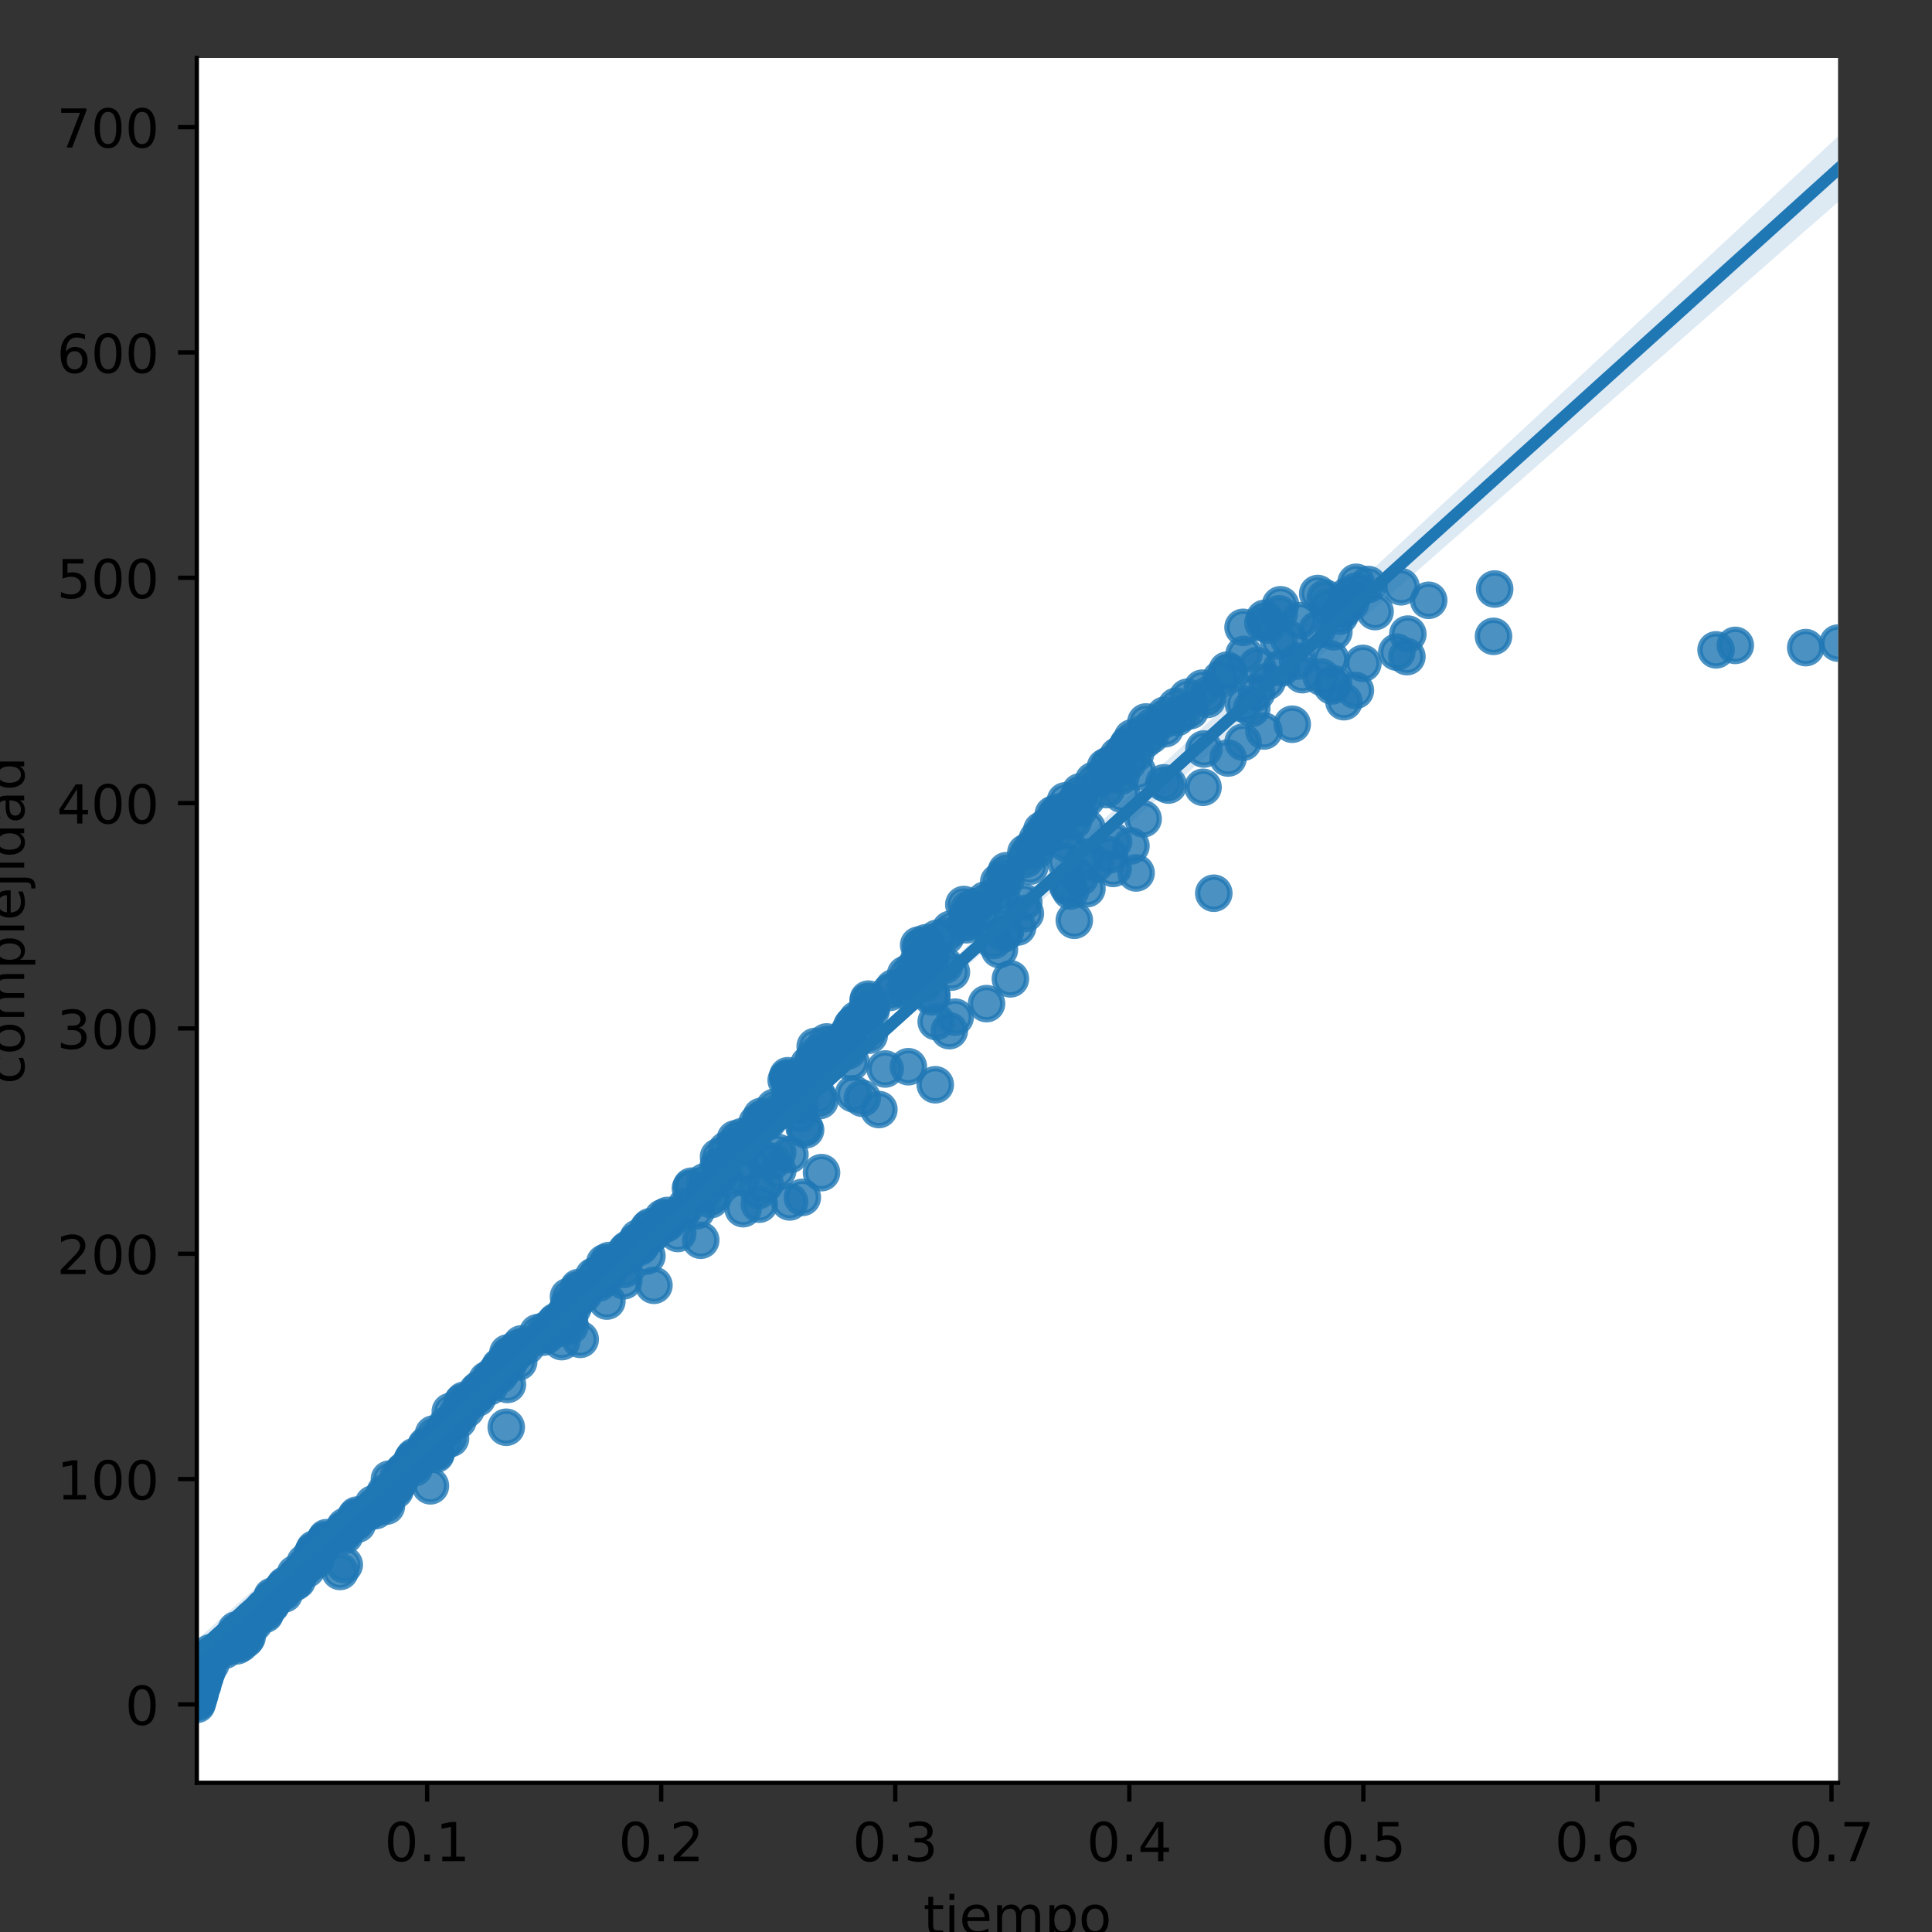 <?xml version="1.0" encoding="utf-8" standalone="no"?>
<!DOCTYPE svg PUBLIC "-//W3C//DTD SVG 1.1//EN"
  "http://www.w3.org/Graphics/SVG/1.1/DTD/svg11.dtd">
<!-- Created with matplotlib (https://matplotlib.org/) -->
<svg height="360pt" version="1.1" viewBox="0 0 360 360" width="360pt" xmlns="http://www.w3.org/2000/svg" xmlns:xlink="http://www.w3.org/1999/xlink">
 <rect x="0" y="0" width="360" height="360" fill="#333333" stroke="none"/>
 <defs>
  <style type="text/css">*{stroke-linecap:butt;stroke-linejoin:round;}</style>
 </defs>
 <g id="figure_1">
  <g id="patch_1">
   <path d="M 0 360 
L 360 360 
L 360 0 
L 0 0 
z
" style="fill:none;"/>
  </g>
  <g id="axes_1">
   <g id="patch_2">
    <path d="M 36.675 332.2 
L 342.491 332.2 
L 342.491 10.8 
L 36.675 10.8 
z
" style="fill:#ffffff;"/>
   </g>
   <g id="PathCollection_1">
    <defs>
     <path d="M 0 3 
C 0.796 3 1.559 2.684 2.121 2.121 
C 2.684 1.559 3 0.796 3 0 
C 3 -0.796 2.684 -1.559 2.121 -2.121 
C 1.559 -2.684 0.796 -3 0 -3 
C -0.796 -3 -1.559 -2.684 -2.121 -2.121 
C -2.684 -1.559 -3 -0.796 -3 0 
C -3 0.796 -2.684 1.559 -2.121 2.121 
C -1.559 2.684 -0.796 3 0 3 
z
" id="maa5c37ee02" style="stroke:#1f77b4;stroke-opacity:0.8;"/>
    </defs>
    <g clip-path="url(#p060410da46)">
     <use style="fill:#1f77b4;fill-opacity:0.8;stroke:#1f77b4;stroke-opacity:0.8;" x="36.675" xlink:href="#maa5c37ee02" y="317.591"/>
     <use style="fill:#1f77b4;fill-opacity:0.8;stroke:#1f77b4;stroke-opacity:0.8;" x="36.806" xlink:href="#maa5c37ee02" y="317.171"/>
     <use style="fill:#1f77b4;fill-opacity:0.8;stroke:#1f77b4;stroke-opacity:0.8;" x="36.937" xlink:href="#maa5c37ee02" y="316.751"/>
     <use style="fill:#1f77b4;fill-opacity:0.8;stroke:#1f77b4;stroke-opacity:0.8;" x="37.024" xlink:href="#maa5c37ee02" y="316.331"/>
     <use style="fill:#1f77b4;fill-opacity:0.8;stroke:#1f77b4;stroke-opacity:0.8;" x="37.198" xlink:href="#maa5c37ee02" y="315.911"/>
     <use style="fill:#1f77b4;fill-opacity:0.8;stroke:#1f77b4;stroke-opacity:0.8;" x="37.286" xlink:href="#maa5c37ee02" y="315.492"/>
     <use style="fill:#1f77b4;fill-opacity:0.8;stroke:#1f77b4;stroke-opacity:0.8;" x="37.373" xlink:href="#maa5c37ee02" y="315.072"/>
     <use style="fill:#1f77b4;fill-opacity:0.8;stroke:#1f77b4;stroke-opacity:0.8;" x="37.46" xlink:href="#maa5c37ee02" y="314.652"/>
     <use style="fill:#1f77b4;fill-opacity:0.8;stroke:#1f77b4;stroke-opacity:0.8;" x="37.678" xlink:href="#maa5c37ee02" y="314.232"/>
     <use style="fill:#1f77b4;fill-opacity:0.8;stroke:#1f77b4;stroke-opacity:0.8;" x="37.809" xlink:href="#maa5c37ee02" y="313.812"/>
     <use style="fill:#1f77b4;fill-opacity:0.8;stroke:#1f77b4;stroke-opacity:0.8;" x="37.853" xlink:href="#maa5c37ee02" y="313.392"/>
     <use style="fill:#1f77b4;fill-opacity:0.8;stroke:#1f77b4;stroke-opacity:0.8;" x="37.94" xlink:href="#maa5c37ee02" y="312.972"/>
     <use style="fill:#1f77b4;fill-opacity:0.8;stroke:#1f77b4;stroke-opacity:0.8;" x="38.201" xlink:href="#maa5c37ee02" y="312.553"/>
     <use style="fill:#1f77b4;fill-opacity:0.8;stroke:#1f77b4;stroke-opacity:0.8;" x="38.245" xlink:href="#maa5c37ee02" y="312.133"/>
     <use style="fill:#1f77b4;fill-opacity:0.8;stroke:#1f77b4;stroke-opacity:0.8;" x="38.376" xlink:href="#maa5c37ee02" y="311.713"/>
     <use style="fill:#1f77b4;fill-opacity:0.8;stroke:#1f77b4;stroke-opacity:0.8;" x="38.638" xlink:href="#maa5c37ee02" y="311.293"/>
     <use style="fill:#1f77b4;fill-opacity:0.8;stroke:#1f77b4;stroke-opacity:0.8;" x="38.507" xlink:href="#maa5c37ee02" y="310.873"/>
     <use style="fill:#1f77b4;fill-opacity:0.8;stroke:#1f77b4;stroke-opacity:0.8;" x="38.681" xlink:href="#maa5c37ee02" y="310.453"/>
     <use style="fill:#1f77b4;fill-opacity:0.8;stroke:#1f77b4;stroke-opacity:0.8;" x="39.292" xlink:href="#maa5c37ee02" y="310.033"/>
     <use style="fill:#1f77b4;fill-opacity:0.8;stroke:#1f77b4;stroke-opacity:0.8;" x="38.986" xlink:href="#maa5c37ee02" y="309.613"/>
     <use style="fill:#1f77b4;fill-opacity:0.8;stroke:#1f77b4;stroke-opacity:0.8;" x="39.03" xlink:href="#maa5c37ee02" y="309.194"/>
     <use style="fill:#1f77b4;fill-opacity:0.8;stroke:#1f77b4;stroke-opacity:0.8;" x="39.161" xlink:href="#maa5c37ee02" y="308.774"/>
     <use style="fill:#1f77b4;fill-opacity:0.8;stroke:#1f77b4;stroke-opacity:0.8;" x="39.51" xlink:href="#maa5c37ee02" y="308.354"/>
     <use style="fill:#1f77b4;fill-opacity:0.8;stroke:#1f77b4;stroke-opacity:0.8;" x="39.292" xlink:href="#maa5c37ee02" y="307.934"/>
     <use style="fill:#1f77b4;fill-opacity:0.8;stroke:#1f77b4;stroke-opacity:0.8;" x="41.821" xlink:href="#maa5c37ee02" y="307.514"/>
     <use style="fill:#1f77b4;fill-opacity:0.8;stroke:#1f77b4;stroke-opacity:0.8;" x="41.821" xlink:href="#maa5c37ee02" y="307.094"/>
     <use style="fill:#1f77b4;fill-opacity:0.8;stroke:#1f77b4;stroke-opacity:0.8;" x="44.133" xlink:href="#maa5c37ee02" y="306.674"/>
     <use style="fill:#1f77b4;fill-opacity:0.8;stroke:#1f77b4;stroke-opacity:0.8;" x="44.831" xlink:href="#maa5c37ee02" y="306.255"/>
     <use style="fill:#1f77b4;fill-opacity:0.8;stroke:#1f77b4;stroke-opacity:0.8;" x="43.871" xlink:href="#maa5c37ee02" y="305.835"/>
     <use style="fill:#1f77b4;fill-opacity:0.8;stroke:#1f77b4;stroke-opacity:0.8;" x="45.79" xlink:href="#maa5c37ee02" y="305.415"/>
     <use style="fill:#1f77b4;fill-opacity:0.8;stroke:#1f77b4;stroke-opacity:0.8;" x="46.052" xlink:href="#maa5c37ee02" y="304.995"/>
     <use style="fill:#1f77b4;fill-opacity:0.8;stroke:#1f77b4;stroke-opacity:0.8;" x="44.613" xlink:href="#maa5c37ee02" y="304.575"/>
     <use style="fill:#1f77b4;fill-opacity:0.8;stroke:#1f77b4;stroke-opacity:0.8;" x="44.176" xlink:href="#maa5c37ee02" y="304.155"/>
     <use style="fill:#1f77b4;fill-opacity:0.8;stroke:#1f77b4;stroke-opacity:0.8;" x="44.002" xlink:href="#maa5c37ee02" y="303.735"/>
     <use style="fill:#1f77b4;fill-opacity:0.8;stroke:#1f77b4;stroke-opacity:0.8;" x="46.183" xlink:href="#maa5c37ee02" y="303.316"/>
     <use style="fill:#1f77b4;fill-opacity:0.8;stroke:#1f77b4;stroke-opacity:0.8;" x="46.662" xlink:href="#maa5c37ee02" y="302.896"/>
     <use style="fill:#1f77b4;fill-opacity:0.8;stroke:#1f77b4;stroke-opacity:0.8;" x="47.317" xlink:href="#maa5c37ee02" y="302.476"/>
     <use style="fill:#1f77b4;fill-opacity:0.8;stroke:#1f77b4;stroke-opacity:0.8;" x="47.055" xlink:href="#maa5c37ee02" y="302.056"/>
     <use style="fill:#1f77b4;fill-opacity:0.8;stroke:#1f77b4;stroke-opacity:0.8;" x="47.055" xlink:href="#maa5c37ee02" y="301.636"/>
     <use style="fill:#1f77b4;fill-opacity:0.8;stroke:#1f77b4;stroke-opacity:0.8;" x="47.84" xlink:href="#maa5c37ee02" y="301.216"/>
     <use style="fill:#1f77b4;fill-opacity:0.8;stroke:#1f77b4;stroke-opacity:0.8;" x="49.366" xlink:href="#maa5c37ee02" y="300.796"/>
     <use style="fill:#1f77b4;fill-opacity:0.8;stroke:#1f77b4;stroke-opacity:0.8;" x="49.497" xlink:href="#maa5c37ee02" y="300.376"/>
     <use style="fill:#1f77b4;fill-opacity:0.8;stroke:#1f77b4;stroke-opacity:0.8;" x="49.279" xlink:href="#maa5c37ee02" y="299.957"/>
     <use style="fill:#1f77b4;fill-opacity:0.8;stroke:#1f77b4;stroke-opacity:0.8;" x="49.192" xlink:href="#maa5c37ee02" y="299.537"/>
     <use style="fill:#1f77b4;fill-opacity:0.8;stroke:#1f77b4;stroke-opacity:0.8;" x="50.457" xlink:href="#maa5c37ee02" y="299.117"/>
     <use style="fill:#1f77b4;fill-opacity:0.8;stroke:#1f77b4;stroke-opacity:0.8;" x="50.631" xlink:href="#maa5c37ee02" y="298.697"/>
     <use style="fill:#1f77b4;fill-opacity:0.8;stroke:#1f77b4;stroke-opacity:0.8;" x="50.937" xlink:href="#maa5c37ee02" y="298.277"/>
     <use style="fill:#1f77b4;fill-opacity:0.8;stroke:#1f77b4;stroke-opacity:0.8;" x="50.631" xlink:href="#maa5c37ee02" y="297.857"/>
     <use style="fill:#1f77b4;fill-opacity:0.8;stroke:#1f77b4;stroke-opacity:0.8;" x="50.718" xlink:href="#maa5c37ee02" y="297.437"/>
     <use style="fill:#1f77b4;fill-opacity:0.8;stroke:#1f77b4;stroke-opacity:0.8;" x="52.943" xlink:href="#maa5c37ee02" y="297.018"/>
     <use style="fill:#1f77b4;fill-opacity:0.8;stroke:#1f77b4;stroke-opacity:0.8;" x="52.768" xlink:href="#maa5c37ee02" y="296.598"/>
     <use style="fill:#1f77b4;fill-opacity:0.8;stroke:#1f77b4;stroke-opacity:0.8;" x="52.594" xlink:href="#maa5c37ee02" y="296.178"/>
     <use style="fill:#1f77b4;fill-opacity:0.8;stroke:#1f77b4;stroke-opacity:0.8;" x="52.855" xlink:href="#maa5c37ee02" y="295.758"/>
     <use style="fill:#1f77b4;fill-opacity:0.8;stroke:#1f77b4;stroke-opacity:0.8;" x="53.161" xlink:href="#maa5c37ee02" y="295.338"/>
     <use style="fill:#1f77b4;fill-opacity:0.8;stroke:#1f77b4;stroke-opacity:0.8;" x="54.818" xlink:href="#maa5c37ee02" y="294.918"/>
     <use style="fill:#1f77b4;fill-opacity:0.8;stroke:#1f77b4;stroke-opacity:0.8;" x="55.385" xlink:href="#maa5c37ee02" y="294.498"/>
     <use style="fill:#1f77b4;fill-opacity:0.8;stroke:#1f77b4;stroke-opacity:0.8;" x="54.949" xlink:href="#maa5c37ee02" y="294.079"/>
     <use style="fill:#1f77b4;fill-opacity:0.8;stroke:#1f77b4;stroke-opacity:0.8;" x="55.254" xlink:href="#maa5c37ee02" y="293.659"/>
     <use style="fill:#1f77b4;fill-opacity:0.8;stroke:#1f77b4;stroke-opacity:0.8;" x="55.036" xlink:href="#maa5c37ee02" y="293.239"/>
     <use style="fill:#1f77b4;fill-opacity:0.8;stroke:#1f77b4;stroke-opacity:0.8;" x="63.366" xlink:href="#maa5c37ee02" y="292.819"/>
     <use style="fill:#1f77b4;fill-opacity:0.8;stroke:#1f77b4;stroke-opacity:0.8;" x="57.13" xlink:href="#maa5c37ee02" y="292.399"/>
     <use style="fill:#1f77b4;fill-opacity:0.8;stroke:#1f77b4;stroke-opacity:0.8;" x="56.781" xlink:href="#maa5c37ee02" y="291.979"/>
     <use style="fill:#1f77b4;fill-opacity:0.8;stroke:#1f77b4;stroke-opacity:0.8;" x="64.151" xlink:href="#maa5c37ee02" y="291.559"/>
     <use style="fill:#1f77b4;fill-opacity:0.8;stroke:#1f77b4;stroke-opacity:0.8;" x="56.868" xlink:href="#maa5c37ee02" y="291.139"/>
     <use style="fill:#1f77b4;fill-opacity:0.8;stroke:#1f77b4;stroke-opacity:0.8;" x="58.874" xlink:href="#maa5c37ee02" y="290.72"/>
     <use style="fill:#1f77b4;fill-opacity:0.8;stroke:#1f77b4;stroke-opacity:0.8;" x="58.831" xlink:href="#maa5c37ee02" y="290.3"/>
     <use style="fill:#1f77b4;fill-opacity:0.8;stroke:#1f77b4;stroke-opacity:0.8;" x="58.22" xlink:href="#maa5c37ee02" y="289.88"/>
     <use style="fill:#1f77b4;fill-opacity:0.8;stroke:#1f77b4;stroke-opacity:0.8;" x="58.22" xlink:href="#maa5c37ee02" y="289.46"/>
     <use style="fill:#1f77b4;fill-opacity:0.8;stroke:#1f77b4;stroke-opacity:0.8;" x="58.438" xlink:href="#maa5c37ee02" y="289.04"/>
     <use style="fill:#1f77b4;fill-opacity:0.8;stroke:#1f77b4;stroke-opacity:0.8;" x="58.612" xlink:href="#maa5c37ee02" y="288.62"/>
     <use style="fill:#1f77b4;fill-opacity:0.8;stroke:#1f77b4;stroke-opacity:0.8;" x="60.008" xlink:href="#maa5c37ee02" y="288.2"/>
     <use style="fill:#1f77b4;fill-opacity:0.8;stroke:#1f77b4;stroke-opacity:0.8;" x="60.357" xlink:href="#maa5c37ee02" y="287.781"/>
     <use style="fill:#1f77b4;fill-opacity:0.8;stroke:#1f77b4;stroke-opacity:0.8;" x="60.401" xlink:href="#maa5c37ee02" y="287.361"/>
     <use style="fill:#1f77b4;fill-opacity:0.8;stroke:#1f77b4;stroke-opacity:0.8;" x="60.575" xlink:href="#maa5c37ee02" y="286.941"/>
     <use style="fill:#1f77b4;fill-opacity:0.8;stroke:#1f77b4;stroke-opacity:0.8;" x="60.837" xlink:href="#maa5c37ee02" y="286.521"/>
     <use style="fill:#1f77b4;fill-opacity:0.8;stroke:#1f77b4;stroke-opacity:0.8;" x="64.239" xlink:href="#maa5c37ee02" y="286.101"/>
     <use style="fill:#1f77b4;fill-opacity:0.8;stroke:#1f77b4;stroke-opacity:0.8;" x="64.064" xlink:href="#maa5c37ee02" y="285.681"/>
     <use style="fill:#1f77b4;fill-opacity:0.8;stroke:#1f77b4;stroke-opacity:0.8;" x="63.802" xlink:href="#maa5c37ee02" y="285.261"/>
     <use style="fill:#1f77b4;fill-opacity:0.8;stroke:#1f77b4;stroke-opacity:0.8;" x="64.369" xlink:href="#maa5c37ee02" y="284.842"/>
     <use style="fill:#1f77b4;fill-opacity:0.8;stroke:#1f77b4;stroke-opacity:0.8;" x="64.326" xlink:href="#maa5c37ee02" y="284.422"/>
     <use style="fill:#1f77b4;fill-opacity:0.8;stroke:#1f77b4;stroke-opacity:0.8;" x="66.594" xlink:href="#maa5c37ee02" y="284.002"/>
     <use style="fill:#1f77b4;fill-opacity:0.8;stroke:#1f77b4;stroke-opacity:0.8;" x="66.114" xlink:href="#maa5c37ee02" y="283.582"/>
     <use style="fill:#1f77b4;fill-opacity:0.8;stroke:#1f77b4;stroke-opacity:0.8;" x="66.376" xlink:href="#maa5c37ee02" y="283.162"/>
     <use style="fill:#1f77b4;fill-opacity:0.8;stroke:#1f77b4;stroke-opacity:0.8;" x="66.201" xlink:href="#maa5c37ee02" y="282.742"/>
     <use style="fill:#1f77b4;fill-opacity:0.8;stroke:#1f77b4;stroke-opacity:0.8;" x="66.506" xlink:href="#maa5c37ee02" y="282.322"/>
     <use style="fill:#1f77b4;fill-opacity:0.8;stroke:#1f77b4;stroke-opacity:0.8;" x="68.338" xlink:href="#maa5c37ee02" y="281.902"/>
     <use style="fill:#1f77b4;fill-opacity:0.8;stroke:#1f77b4;stroke-opacity:0.8;" x="69.952" xlink:href="#maa5c37ee02" y="281.483"/>
     <use style="fill:#1f77b4;fill-opacity:0.8;stroke:#1f77b4;stroke-opacity:0.8;" x="69.603" xlink:href="#maa5c37ee02" y="281.063"/>
     <use style="fill:#1f77b4;fill-opacity:0.8;stroke:#1f77b4;stroke-opacity:0.8;" x="72.002" xlink:href="#maa5c37ee02" y="280.643"/>
     <use style="fill:#1f77b4;fill-opacity:0.8;stroke:#1f77b4;stroke-opacity:0.8;" x="69.559" xlink:href="#maa5c37ee02" y="280.223"/>
     <use style="fill:#1f77b4;fill-opacity:0.8;stroke:#1f77b4;stroke-opacity:0.8;" x="71.914" xlink:href="#maa5c37ee02" y="279.803"/>
     <use style="fill:#1f77b4;fill-opacity:0.8;stroke:#1f77b4;stroke-opacity:0.8;" x="72.089" xlink:href="#maa5c37ee02" y="279.383"/>
     <use style="fill:#1f77b4;fill-opacity:0.8;stroke:#1f77b4;stroke-opacity:0.8;" x="71.391" xlink:href="#maa5c37ee02" y="278.963"/>
     <use style="fill:#1f77b4;fill-opacity:0.8;stroke:#1f77b4;stroke-opacity:0.8;" x="72.351" xlink:href="#maa5c37ee02" y="278.544"/>
     <use style="fill:#1f77b4;fill-opacity:0.8;stroke:#1f77b4;stroke-opacity:0.8;" x="71.74" xlink:href="#maa5c37ee02" y="278.124"/>
     <use style="fill:#1f77b4;fill-opacity:0.8;stroke:#1f77b4;stroke-opacity:0.8;" x="73.615" xlink:href="#maa5c37ee02" y="277.704"/>
     <use style="fill:#1f77b4;fill-opacity:0.8;stroke:#1f77b4;stroke-opacity:0.8;" x="73.572" xlink:href="#maa5c37ee02" y="277.284"/>
     <use style="fill:#1f77b4;fill-opacity:0.8;stroke:#1f77b4;stroke-opacity:0.8;" x="80.201" xlink:href="#maa5c37ee02" y="276.864"/>
     <use style="fill:#1f77b4;fill-opacity:0.8;stroke:#1f77b4;stroke-opacity:0.8;" x="74.052" xlink:href="#maa5c37ee02" y="276.444"/>
     <use style="fill:#1f77b4;fill-opacity:0.8;stroke:#1f77b4;stroke-opacity:0.8;" x="74.488" xlink:href="#maa5c37ee02" y="276.024"/>
     <use style="fill:#1f77b4;fill-opacity:0.8;stroke:#1f77b4;stroke-opacity:0.8;" x="72.569" xlink:href="#maa5c37ee02" y="275.605"/>
     <use style="fill:#1f77b4;fill-opacity:0.8;stroke:#1f77b4;stroke-opacity:0.8;" x="74.182" xlink:href="#maa5c37ee02" y="275.185"/>
     <use style="fill:#1f77b4;fill-opacity:0.8;stroke:#1f77b4;stroke-opacity:0.8;" x="74.924" xlink:href="#maa5c37ee02" y="274.765"/>
     <use style="fill:#1f77b4;fill-opacity:0.8;stroke:#1f77b4;stroke-opacity:0.8;" x="75.011" xlink:href="#maa5c37ee02" y="274.345"/>
     <use style="fill:#1f77b4;fill-opacity:0.8;stroke:#1f77b4;stroke-opacity:0.8;" x="75.404" xlink:href="#maa5c37ee02" y="273.925"/>
     <use style="fill:#1f77b4;fill-opacity:0.8;stroke:#1f77b4;stroke-opacity:0.8;" x="77.235" xlink:href="#maa5c37ee02" y="273.505"/>
     <use style="fill:#1f77b4;fill-opacity:0.8;stroke:#1f77b4;stroke-opacity:0.8;" x="76.799" xlink:href="#maa5c37ee02" y="273.085"/>
     <use style="fill:#1f77b4;fill-opacity:0.8;stroke:#1f77b4;stroke-opacity:0.8;" x="77.497" xlink:href="#maa5c37ee02" y="272.665"/>
     <use style="fill:#1f77b4;fill-opacity:0.8;stroke:#1f77b4;stroke-opacity:0.8;" x="76.712" xlink:href="#maa5c37ee02" y="272.246"/>
     <use style="fill:#1f77b4;fill-opacity:0.8;stroke:#1f77b4;stroke-opacity:0.8;" x="76.93" xlink:href="#maa5c37ee02" y="271.826"/>
     <use style="fill:#1f77b4;fill-opacity:0.8;stroke:#1f77b4;stroke-opacity:0.8;" x="77.235" xlink:href="#maa5c37ee02" y="271.406"/>
     <use style="fill:#1f77b4;fill-opacity:0.8;stroke:#1f77b4;stroke-opacity:0.8;" x="81.204" xlink:href="#maa5c37ee02" y="270.986"/>
     <use style="fill:#1f77b4;fill-opacity:0.8;stroke:#1f77b4;stroke-opacity:0.8;" x="81.335" xlink:href="#maa5c37ee02" y="270.566"/>
     <use style="fill:#1f77b4;fill-opacity:0.8;stroke:#1f77b4;stroke-opacity:0.8;" x="81.073" xlink:href="#maa5c37ee02" y="270.146"/>
     <use style="fill:#1f77b4;fill-opacity:0.8;stroke:#1f77b4;stroke-opacity:0.8;" x="79.285" xlink:href="#maa5c37ee02" y="269.726"/>
     <use style="fill:#1f77b4;fill-opacity:0.8;stroke:#1f77b4;stroke-opacity:0.8;" x="79.416" xlink:href="#maa5c37ee02" y="269.307"/>
     <use style="fill:#1f77b4;fill-opacity:0.8;stroke:#1f77b4;stroke-opacity:0.8;" x="81.422" xlink:href="#maa5c37ee02" y="268.887"/>
     <use style="fill:#1f77b4;fill-opacity:0.8;stroke:#1f77b4;stroke-opacity:0.8;" x="82.905" xlink:href="#maa5c37ee02" y="268.467"/>
     <use style="fill:#1f77b4;fill-opacity:0.8;stroke:#1f77b4;stroke-opacity:0.8;" x="83.952" xlink:href="#maa5c37ee02" y="268.047"/>
     <use style="fill:#1f77b4;fill-opacity:0.8;stroke:#1f77b4;stroke-opacity:0.8;" x="81.727" xlink:href="#maa5c37ee02" y="267.627"/>
     <use style="fill:#1f77b4;fill-opacity:0.8;stroke:#1f77b4;stroke-opacity:0.8;" x="80.768" xlink:href="#maa5c37ee02" y="267.207"/>
     <use style="fill:#1f77b4;fill-opacity:0.8;stroke:#1f77b4;stroke-opacity:0.8;" x="82.469" xlink:href="#maa5c37ee02" y="266.787"/>
     <use style="fill:#1f77b4;fill-opacity:0.8;stroke:#1f77b4;stroke-opacity:0.8;" x="82.949" xlink:href="#maa5c37ee02" y="266.368"/>
     <use style="fill:#1f77b4;fill-opacity:0.8;stroke:#1f77b4;stroke-opacity:0.8;" x="94.332" xlink:href="#maa5c37ee02" y="265.948"/>
     <use style="fill:#1f77b4;fill-opacity:0.8;stroke:#1f77b4;stroke-opacity:0.8;" x="83.21" xlink:href="#maa5c37ee02" y="265.528"/>
     <use style="fill:#1f77b4;fill-opacity:0.8;stroke:#1f77b4;stroke-opacity:0.8;" x="84.213" xlink:href="#maa5c37ee02" y="265.108"/>
     <use style="fill:#1f77b4;fill-opacity:0.8;stroke:#1f77b4;stroke-opacity:0.8;" x="85.347" xlink:href="#maa5c37ee02" y="264.688"/>
     <use style="fill:#1f77b4;fill-opacity:0.8;stroke:#1f77b4;stroke-opacity:0.8;" x="84.911" xlink:href="#maa5c37ee02" y="264.268"/>
     <use style="fill:#1f77b4;fill-opacity:0.8;stroke:#1f77b4;stroke-opacity:0.8;" x="85.216" xlink:href="#maa5c37ee02" y="263.848"/>
     <use style="fill:#1f77b4;fill-opacity:0.8;stroke:#1f77b4;stroke-opacity:0.8;" x="85.173" xlink:href="#maa5c37ee02" y="263.428"/>
     <use style="fill:#1f77b4;fill-opacity:0.8;stroke:#1f77b4;stroke-opacity:0.8;" x="83.908" xlink:href="#maa5c37ee02" y="263.009"/>
     <use style="fill:#1f77b4;fill-opacity:0.8;stroke:#1f77b4;stroke-opacity:0.8;" x="86.874" xlink:href="#maa5c37ee02" y="262.589"/>
     <use style="fill:#1f77b4;fill-opacity:0.8;stroke:#1f77b4;stroke-opacity:0.8;" x="86.002" xlink:href="#maa5c37ee02" y="262.169"/>
     <use style="fill:#1f77b4;fill-opacity:0.8;stroke:#1f77b4;stroke-opacity:0.8;" x="86.438" xlink:href="#maa5c37ee02" y="261.749"/>
     <use style="fill:#1f77b4;fill-opacity:0.8;stroke:#1f77b4;stroke-opacity:0.8;" x="86.089" xlink:href="#maa5c37ee02" y="261.329"/>
     <use style="fill:#1f77b4;fill-opacity:0.8;stroke:#1f77b4;stroke-opacity:0.8;" x="86.481" xlink:href="#maa5c37ee02" y="260.909"/>
     <use style="fill:#1f77b4;fill-opacity:0.8;stroke:#1f77b4;stroke-opacity:0.8;" x="88.967" xlink:href="#maa5c37ee02" y="260.489"/>
     <use style="fill:#1f77b4;fill-opacity:0.8;stroke:#1f77b4;stroke-opacity:0.8;" x="88.749" xlink:href="#maa5c37ee02" y="260.07"/>
     <use style="fill:#1f77b4;fill-opacity:0.8;stroke:#1f77b4;stroke-opacity:0.8;" x="89.098" xlink:href="#maa5c37ee02" y="259.65"/>
     <use style="fill:#1f77b4;fill-opacity:0.8;stroke:#1f77b4;stroke-opacity:0.8;" x="88.924" xlink:href="#maa5c37ee02" y="259.23"/>
     <use style="fill:#1f77b4;fill-opacity:0.8;stroke:#1f77b4;stroke-opacity:0.8;" x="89.403" xlink:href="#maa5c37ee02" y="258.81"/>
     <use style="fill:#1f77b4;fill-opacity:0.8;stroke:#1f77b4;stroke-opacity:0.8;" x="91.191" xlink:href="#maa5c37ee02" y="258.39"/>
     <use style="fill:#1f77b4;fill-opacity:0.8;stroke:#1f77b4;stroke-opacity:0.8;" x="94.55" xlink:href="#maa5c37ee02" y="257.97"/>
     <use style="fill:#1f77b4;fill-opacity:0.8;stroke:#1f77b4;stroke-opacity:0.8;" x="91.104" xlink:href="#maa5c37ee02" y="257.55"/>
     <use style="fill:#1f77b4;fill-opacity:0.8;stroke:#1f77b4;stroke-opacity:0.8;" x="90.755" xlink:href="#maa5c37ee02" y="257.131"/>
     <use style="fill:#1f77b4;fill-opacity:0.8;stroke:#1f77b4;stroke-opacity:0.8;" x="91.497" xlink:href="#maa5c37ee02" y="256.711"/>
     <use style="fill:#1f77b4;fill-opacity:0.8;stroke:#1f77b4;stroke-opacity:0.8;" x="93.023" xlink:href="#maa5c37ee02" y="256.291"/>
     <use style="fill:#1f77b4;fill-opacity:0.8;stroke:#1f77b4;stroke-opacity:0.8;" x="92.325" xlink:href="#maa5c37ee02" y="255.871"/>
     <use style="fill:#1f77b4;fill-opacity:0.8;stroke:#1f77b4;stroke-opacity:0.8;" x="93.59" xlink:href="#maa5c37ee02" y="255.451"/>
     <use style="fill:#1f77b4;fill-opacity:0.8;stroke:#1f77b4;stroke-opacity:0.8;" x="93.023" xlink:href="#maa5c37ee02" y="255.031"/>
     <use style="fill:#1f77b4;fill-opacity:0.8;stroke:#1f77b4;stroke-opacity:0.8;" x="93.154" xlink:href="#maa5c37ee02" y="254.611"/>
     <use style="fill:#1f77b4;fill-opacity:0.8;stroke:#1f77b4;stroke-opacity:0.8;" x="94.724" xlink:href="#maa5c37ee02" y="254.191"/>
     <use style="fill:#1f77b4;fill-opacity:0.8;stroke:#1f77b4;stroke-opacity:0.8;" x="96.643" xlink:href="#maa5c37ee02" y="253.772"/>
     <use style="fill:#1f77b4;fill-opacity:0.8;stroke:#1f77b4;stroke-opacity:0.8;" x="94.332" xlink:href="#maa5c37ee02" y="253.352"/>
     <use style="fill:#1f77b4;fill-opacity:0.8;stroke:#1f77b4;stroke-opacity:0.8;" x="95.378" xlink:href="#maa5c37ee02" y="252.932"/>
     <use style="fill:#1f77b4;fill-opacity:0.8;stroke:#1f77b4;stroke-opacity:0.8;" x="94.942" xlink:href="#maa5c37ee02" y="252.512"/>
     <use style="fill:#1f77b4;fill-opacity:0.8;stroke:#1f77b4;stroke-opacity:0.8;" x="94.637" xlink:href="#maa5c37ee02" y="252.092"/>
     <use style="fill:#1f77b4;fill-opacity:0.8;stroke:#1f77b4;stroke-opacity:0.8;" x="96.6" xlink:href="#maa5c37ee02" y="251.672"/>
     <use style="fill:#1f77b4;fill-opacity:0.8;stroke:#1f77b4;stroke-opacity:0.8;" x="96.425" xlink:href="#maa5c37ee02" y="251.252"/>
     <use style="fill:#1f77b4;fill-opacity:0.8;stroke:#1f77b4;stroke-opacity:0.8;" x="98.082" xlink:href="#maa5c37ee02" y="250.833"/>
     <use style="fill:#1f77b4;fill-opacity:0.8;stroke:#1f77b4;stroke-opacity:0.8;" x="97.167" xlink:href="#maa5c37ee02" y="250.413"/>
     <use style="fill:#1f77b4;fill-opacity:0.8;stroke:#1f77b4;stroke-opacity:0.8;" x="104.668" xlink:href="#maa5c37ee02" y="249.993"/>
     <use style="fill:#1f77b4;fill-opacity:0.8;stroke:#1f77b4;stroke-opacity:0.8;" x="108.113" xlink:href="#maa5c37ee02" y="249.573"/>
     <use style="fill:#1f77b4;fill-opacity:0.8;stroke:#1f77b4;stroke-opacity:0.8;" x="101.266" xlink:href="#maa5c37ee02" y="249.153"/>
     <use style="fill:#1f77b4;fill-opacity:0.8;stroke:#1f77b4;stroke-opacity:0.8;" x="101.92" xlink:href="#maa5c37ee02" y="248.733"/>
     <use style="fill:#1f77b4;fill-opacity:0.8;stroke:#1f77b4;stroke-opacity:0.8;" x="100.219" xlink:href="#maa5c37ee02" y="248.313"/>
     <use style="fill:#1f77b4;fill-opacity:0.8;stroke:#1f77b4;stroke-opacity:0.8;" x="101.615" xlink:href="#maa5c37ee02" y="247.894"/>
     <use style="fill:#1f77b4;fill-opacity:0.8;stroke:#1f77b4;stroke-opacity:0.8;" x="104.537" xlink:href="#maa5c37ee02" y="247.474"/>
     <use style="fill:#1f77b4;fill-opacity:0.8;stroke:#1f77b4;stroke-opacity:0.8;" x="106.238" xlink:href="#maa5c37ee02" y="247.054"/>
     <use style="fill:#1f77b4;fill-opacity:0.8;stroke:#1f77b4;stroke-opacity:0.8;" x="103.272" xlink:href="#maa5c37ee02" y="246.634"/>
     <use style="fill:#1f77b4;fill-opacity:0.8;stroke:#1f77b4;stroke-opacity:0.8;" x="103.621" xlink:href="#maa5c37ee02" y="246.214"/>
     <use style="fill:#1f77b4;fill-opacity:0.8;stroke:#1f77b4;stroke-opacity:0.8;" x="106.107" xlink:href="#maa5c37ee02" y="245.794"/>
     <use style="fill:#1f77b4;fill-opacity:0.8;stroke:#1f77b4;stroke-opacity:0.8;" x="104.973" xlink:href="#maa5c37ee02" y="245.374"/>
     <use style="fill:#1f77b4;fill-opacity:0.8;stroke:#1f77b4;stroke-opacity:0.8;" x="105.802" xlink:href="#maa5c37ee02" y="244.954"/>
     <use style="fill:#1f77b4;fill-opacity:0.8;stroke:#1f77b4;stroke-opacity:0.8;" x="105.409" xlink:href="#maa5c37ee02" y="244.535"/>
     <use style="fill:#1f77b4;fill-opacity:0.8;stroke:#1f77b4;stroke-opacity:0.8;" x="106.064" xlink:href="#maa5c37ee02" y="244.115"/>
     <use style="fill:#1f77b4;fill-opacity:0.8;stroke:#1f77b4;stroke-opacity:0.8;" x="106.761" xlink:href="#maa5c37ee02" y="243.695"/>
     <use style="fill:#1f77b4;fill-opacity:0.8;stroke:#1f77b4;stroke-opacity:0.8;" x="106.238" xlink:href="#maa5c37ee02" y="243.275"/>
     <use style="fill:#1f77b4;fill-opacity:0.8;stroke:#1f77b4;stroke-opacity:0.8;" x="106.064" xlink:href="#maa5c37ee02" y="242.855"/>
     <use style="fill:#1f77b4;fill-opacity:0.8;stroke:#1f77b4;stroke-opacity:0.8;" x="113.085" xlink:href="#maa5c37ee02" y="242.435"/>
     <use style="fill:#1f77b4;fill-opacity:0.8;stroke:#1f77b4;stroke-opacity:0.8;" x="107.721" xlink:href="#maa5c37ee02" y="242.015"/>
     <use style="fill:#1f77b4;fill-opacity:0.8;stroke:#1f77b4;stroke-opacity:0.8;" x="105.933" xlink:href="#maa5c37ee02" y="241.596"/>
     <use style="fill:#1f77b4;fill-opacity:0.8;stroke:#1f77b4;stroke-opacity:0.8;" x="108.768" xlink:href="#maa5c37ee02" y="241.176"/>
     <use style="fill:#1f77b4;fill-opacity:0.8;stroke:#1f77b4;stroke-opacity:0.8;" x="108.637" xlink:href="#maa5c37ee02" y="240.756"/>
     <use style="fill:#1f77b4;fill-opacity:0.8;stroke:#1f77b4;stroke-opacity:0.8;" x="107.765" xlink:href="#maa5c37ee02" y="240.336"/>
     <use style="fill:#1f77b4;fill-opacity:0.8;stroke:#1f77b4;stroke-opacity:0.8;" x="107.808" xlink:href="#maa5c37ee02" y="239.916"/>
     <use style="fill:#1f77b4;fill-opacity:0.8;stroke:#1f77b4;stroke-opacity:0.8;" x="121.852" xlink:href="#maa5c37ee02" y="239.496"/>
     <use style="fill:#1f77b4;fill-opacity:0.8;stroke:#1f77b4;stroke-opacity:0.8;" x="111.602" xlink:href="#maa5c37ee02" y="239.076"/>
     <use style="fill:#1f77b4;fill-opacity:0.8;stroke:#1f77b4;stroke-opacity:0.8;" x="116.225" xlink:href="#maa5c37ee02" y="238.657"/>
     <use style="fill:#1f77b4;fill-opacity:0.8;stroke:#1f77b4;stroke-opacity:0.8;" x="112.388" xlink:href="#maa5c37ee02" y="238.237"/>
     <use style="fill:#1f77b4;fill-opacity:0.8;stroke:#1f77b4;stroke-opacity:0.8;" x="110.599" xlink:href="#maa5c37ee02" y="237.817"/>
     <use style="fill:#1f77b4;fill-opacity:0.8;stroke:#1f77b4;stroke-opacity:0.8;" x="111.428" xlink:href="#maa5c37ee02" y="237.397"/>
     <use style="fill:#1f77b4;fill-opacity:0.8;stroke:#1f77b4;stroke-opacity:0.8;" x="113.521" xlink:href="#maa5c37ee02" y="236.977"/>
     <use style="fill:#1f77b4;fill-opacity:0.8;stroke:#1f77b4;stroke-opacity:0.8;" x="116.225" xlink:href="#maa5c37ee02" y="236.557"/>
     <use style="fill:#1f77b4;fill-opacity:0.8;stroke:#1f77b4;stroke-opacity:0.8;" x="113.609" xlink:href="#maa5c37ee02" y="236.137"/>
     <use style="fill:#1f77b4;fill-opacity:0.8;stroke:#1f77b4;stroke-opacity:0.8;" x="113.26" xlink:href="#maa5c37ee02" y="235.717"/>
     <use style="fill:#1f77b4;fill-opacity:0.8;stroke:#1f77b4;stroke-opacity:0.8;" x="112.693" xlink:href="#maa5c37ee02" y="235.298"/>
     <use style="fill:#1f77b4;fill-opacity:0.8;stroke:#1f77b4;stroke-opacity:0.8;" x="113.521" xlink:href="#maa5c37ee02" y="234.878"/>
     <use style="fill:#1f77b4;fill-opacity:0.8;stroke:#1f77b4;stroke-opacity:0.8;" x="116.313" xlink:href="#maa5c37ee02" y="234.458"/>
     <use style="fill:#1f77b4;fill-opacity:0.8;stroke:#1f77b4;stroke-opacity:0.8;" x="120.543" xlink:href="#maa5c37ee02" y="234.038"/>
     <use style="fill:#1f77b4;fill-opacity:0.8;stroke:#1f77b4;stroke-opacity:0.8;" x="117.185" xlink:href="#maa5c37ee02" y="233.618"/>
     <use style="fill:#1f77b4;fill-opacity:0.8;stroke:#1f77b4;stroke-opacity:0.8;" x="116.618" xlink:href="#maa5c37ee02" y="233.198"/>
     <use style="fill:#1f77b4;fill-opacity:0.8;stroke:#1f77b4;stroke-opacity:0.8;" x="117.011" xlink:href="#maa5c37ee02" y="232.778"/>
     <use style="fill:#1f77b4;fill-opacity:0.8;stroke:#1f77b4;stroke-opacity:0.8;" x="119.191" xlink:href="#maa5c37ee02" y="232.359"/>
     <use style="fill:#1f77b4;fill-opacity:0.8;stroke:#1f77b4;stroke-opacity:0.8;" x="119.54" xlink:href="#maa5c37ee02" y="231.939"/>
     <use style="fill:#1f77b4;fill-opacity:0.8;stroke:#1f77b4;stroke-opacity:0.8;" x="118.45" xlink:href="#maa5c37ee02" y="231.519"/>
     <use style="fill:#1f77b4;fill-opacity:0.8;stroke:#1f77b4;stroke-opacity:0.8;" x="130.574" xlink:href="#maa5c37ee02" y="231.099"/>
     <use style="fill:#1f77b4;fill-opacity:0.8;stroke:#1f77b4;stroke-opacity:0.8;" x="118.929" xlink:href="#maa5c37ee02" y="230.679"/>
     <use style="fill:#1f77b4;fill-opacity:0.8;stroke:#1f77b4;stroke-opacity:0.8;" x="121.11" xlink:href="#maa5c37ee02" y="230.259"/>
     <use style="fill:#1f77b4;fill-opacity:0.8;stroke:#1f77b4;stroke-opacity:0.8;" x="126.3" xlink:href="#maa5c37ee02" y="229.839"/>
     <use style="fill:#1f77b4;fill-opacity:0.8;stroke:#1f77b4;stroke-opacity:0.8;" x="122.07" xlink:href="#maa5c37ee02" y="229.42"/>
     <use style="fill:#1f77b4;fill-opacity:0.8;stroke:#1f77b4;stroke-opacity:0.8;" x="120.761" xlink:href="#maa5c37ee02" y="229"/>
     <use style="fill:#1f77b4;fill-opacity:0.8;stroke:#1f77b4;stroke-opacity:0.8;" x="121.154" xlink:href="#maa5c37ee02" y="228.58"/>
     <use style="fill:#1f77b4;fill-opacity:0.8;stroke:#1f77b4;stroke-opacity:0.8;" x="123.858" xlink:href="#maa5c37ee02" y="228.16"/>
     <use style="fill:#1f77b4;fill-opacity:0.8;stroke:#1f77b4;stroke-opacity:0.8;" x="124.425" xlink:href="#maa5c37ee02" y="227.74"/>
     <use style="fill:#1f77b4;fill-opacity:0.8;stroke:#1f77b4;stroke-opacity:0.8;" x="124.163" xlink:href="#maa5c37ee02" y="227.32"/>
     <use style="fill:#1f77b4;fill-opacity:0.8;stroke:#1f77b4;stroke-opacity:0.8;" x="123.509" xlink:href="#maa5c37ee02" y="226.9"/>
     <use style="fill:#1f77b4;fill-opacity:0.8;stroke:#1f77b4;stroke-opacity:0.8;" x="124.381" xlink:href="#maa5c37ee02" y="226.48"/>
     <use style="fill:#1f77b4;fill-opacity:0.8;stroke:#1f77b4;stroke-opacity:0.8;" x="126.911" xlink:href="#maa5c37ee02" y="226.061"/>
     <use style="fill:#1f77b4;fill-opacity:0.8;stroke:#1f77b4;stroke-opacity:0.8;" x="129.746" xlink:href="#maa5c37ee02" y="225.641"/>
     <use style="fill:#1f77b4;fill-opacity:0.8;stroke:#1f77b4;stroke-opacity:0.8;" x="138.468" xlink:href="#maa5c37ee02" y="225.221"/>
     <use style="fill:#1f77b4;fill-opacity:0.8;stroke:#1f77b4;stroke-opacity:0.8;" x="127.783" xlink:href="#maa5c37ee02" y="224.801"/>
     <use style="fill:#1f77b4;fill-opacity:0.8;stroke:#1f77b4;stroke-opacity:0.8;" x="141.478" xlink:href="#maa5c37ee02" y="224.381"/>
     <use style="fill:#1f77b4;fill-opacity:0.8;stroke:#1f77b4;stroke-opacity:0.8;" x="147.147" xlink:href="#maa5c37ee02" y="223.961"/>
     <use style="fill:#1f77b4;fill-opacity:0.8;stroke:#1f77b4;stroke-opacity:0.8;" x="132.45" xlink:href="#maa5c37ee02" y="223.541"/>
     <use style="fill:#1f77b4;fill-opacity:0.8;stroke:#1f77b4;stroke-opacity:0.8;" x="149.502" xlink:href="#maa5c37ee02" y="223.122"/>
     <use style="fill:#1f77b4;fill-opacity:0.8;stroke:#1f77b4;stroke-opacity:0.8;" x="132.798" xlink:href="#maa5c37ee02" y="222.702"/>
     <use style="fill:#1f77b4;fill-opacity:0.8;stroke:#1f77b4;stroke-opacity:0.8;" x="131.185" xlink:href="#maa5c37ee02" y="222.282"/>
     <use style="fill:#1f77b4;fill-opacity:0.8;stroke:#1f77b4;stroke-opacity:0.8;" x="141.303" xlink:href="#maa5c37ee02" y="221.862"/>
     <use style="fill:#1f77b4;fill-opacity:0.8;stroke:#1f77b4;stroke-opacity:0.8;" x="128.655" xlink:href="#maa5c37ee02" y="221.442"/>
     <use style="fill:#1f77b4;fill-opacity:0.8;stroke:#1f77b4;stroke-opacity:0.8;" x="128.873" xlink:href="#maa5c37ee02" y="221.022"/>
     <use style="fill:#1f77b4;fill-opacity:0.8;stroke:#1f77b4;stroke-opacity:0.8;" x="142.568" xlink:href="#maa5c37ee02" y="220.602"/>
     <use style="fill:#1f77b4;fill-opacity:0.8;stroke:#1f77b4;stroke-opacity:0.8;" x="131.359" xlink:href="#maa5c37ee02" y="220.183"/>
     <use style="fill:#1f77b4;fill-opacity:0.8;stroke:#1f77b4;stroke-opacity:0.8;" x="135.328" xlink:href="#maa5c37ee02" y="219.763"/>
     <use style="fill:#1f77b4;fill-opacity:0.8;stroke:#1f77b4;stroke-opacity:0.8;" x="138.25" xlink:href="#maa5c37ee02" y="219.343"/>
     <use style="fill:#1f77b4;fill-opacity:0.8;stroke:#1f77b4;stroke-opacity:0.8;" x="134.238" xlink:href="#maa5c37ee02" y="218.923"/>
     <use style="fill:#1f77b4;fill-opacity:0.8;stroke:#1f77b4;stroke-opacity:0.8;" x="153.079" xlink:href="#maa5c37ee02" y="218.503"/>
     <use style="fill:#1f77b4;fill-opacity:0.8;stroke:#1f77b4;stroke-opacity:0.8;" x="144.923" xlink:href="#maa5c37ee02" y="218.083"/>
     <use style="fill:#1f77b4;fill-opacity:0.8;stroke:#1f77b4;stroke-opacity:0.8;" x="134.107" xlink:href="#maa5c37ee02" y="217.663"/>
     <use style="fill:#1f77b4;fill-opacity:0.8;stroke:#1f77b4;stroke-opacity:0.8;" x="133.845" xlink:href="#maa5c37ee02" y="217.243"/>
     <use style="fill:#1f77b4;fill-opacity:0.8;stroke:#1f77b4;stroke-opacity:0.8;" x="137.945" xlink:href="#maa5c37ee02" y="216.824"/>
     <use style="fill:#1f77b4;fill-opacity:0.8;stroke:#1f77b4;stroke-opacity:0.8;" x="143.963" xlink:href="#maa5c37ee02" y="216.404"/>
     <use style="fill:#1f77b4;fill-opacity:0.8;stroke:#1f77b4;stroke-opacity:0.8;" x="142.263" xlink:href="#maa5c37ee02" y="215.984"/>
     <use style="fill:#1f77b4;fill-opacity:0.8;stroke:#1f77b4;stroke-opacity:0.8;" x="133.889" xlink:href="#maa5c37ee02" y="215.564"/>
     <use style="fill:#1f77b4;fill-opacity:0.8;stroke:#1f77b4;stroke-opacity:0.8;" x="147.191" xlink:href="#maa5c37ee02" y="215.144"/>
     <use style="fill:#1f77b4;fill-opacity:0.8;stroke:#1f77b4;stroke-opacity:0.8;" x="144.923" xlink:href="#maa5c37ee02" y="214.724"/>
     <use style="fill:#1f77b4;fill-opacity:0.8;stroke:#1f77b4;stroke-opacity:0.8;" x="135.372" xlink:href="#maa5c37ee02" y="214.304"/>
     <use style="fill:#1f77b4;fill-opacity:0.8;stroke:#1f77b4;stroke-opacity:0.8;" x="138.337" xlink:href="#maa5c37ee02" y="213.885"/>
     <use style="fill:#1f77b4;fill-opacity:0.8;stroke:#1f77b4;stroke-opacity:0.8;" x="137.029" xlink:href="#maa5c37ee02" y="213.465"/>
     <use style="fill:#1f77b4;fill-opacity:0.8;stroke:#1f77b4;stroke-opacity:0.8;" x="138.817" xlink:href="#maa5c37ee02" y="213.045"/>
     <use style="fill:#1f77b4;fill-opacity:0.8;stroke:#1f77b4;stroke-opacity:0.8;" x="139.602" xlink:href="#maa5c37ee02" y="212.625"/>
     <use style="fill:#1f77b4;fill-opacity:0.8;stroke:#1f77b4;stroke-opacity:0.8;" x="137.029" xlink:href="#maa5c37ee02" y="212.205"/>
     <use style="fill:#1f77b4;fill-opacity:0.8;stroke:#1f77b4;stroke-opacity:0.8;" x="138.294" xlink:href="#maa5c37ee02" y="211.785"/>
     <use style="fill:#1f77b4;fill-opacity:0.8;stroke:#1f77b4;stroke-opacity:0.8;" x="140.082" xlink:href="#maa5c37ee02" y="211.365"/>
     <use style="fill:#1f77b4;fill-opacity:0.8;stroke:#1f77b4;stroke-opacity:0.8;" x="140.692" xlink:href="#maa5c37ee02" y="210.946"/>
     <use style="fill:#1f77b4;fill-opacity:0.8;stroke:#1f77b4;stroke-opacity:0.8;" x="150.113" xlink:href="#maa5c37ee02" y="210.526"/>
     <use style="fill:#1f77b4;fill-opacity:0.8;stroke:#1f77b4;stroke-opacity:0.8;" x="149.851" xlink:href="#maa5c37ee02" y="210.106"/>
     <use style="fill:#1f77b4;fill-opacity:0.8;stroke:#1f77b4;stroke-opacity:0.8;" x="141.739" xlink:href="#maa5c37ee02" y="209.686"/>
     <use style="fill:#1f77b4;fill-opacity:0.8;stroke:#1f77b4;stroke-opacity:0.8;" x="141.041" xlink:href="#maa5c37ee02" y="209.266"/>
     <use style="fill:#1f77b4;fill-opacity:0.8;stroke:#1f77b4;stroke-opacity:0.8;" x="143.135" xlink:href="#maa5c37ee02" y="208.846"/>
     <use style="fill:#1f77b4;fill-opacity:0.8;stroke:#1f77b4;stroke-opacity:0.8;" x="142.175" xlink:href="#maa5c37ee02" y="208.426"/>
     <use style="fill:#1f77b4;fill-opacity:0.8;stroke:#1f77b4;stroke-opacity:0.8;" x="141.87" xlink:href="#maa5c37ee02" y="208.006"/>
     <use style="fill:#1f77b4;fill-opacity:0.8;stroke:#1f77b4;stroke-opacity:0.8;" x="149.023" xlink:href="#maa5c37ee02" y="207.587"/>
     <use style="fill:#1f77b4;fill-opacity:0.8;stroke:#1f77b4;stroke-opacity:0.8;" x="145.054" xlink:href="#maa5c37ee02" y="207.167"/>
     <use style="fill:#1f77b4;fill-opacity:0.8;stroke:#1f77b4;stroke-opacity:0.8;" x="163.764" xlink:href="#maa5c37ee02" y="206.747"/>
     <use style="fill:#1f77b4;fill-opacity:0.8;stroke:#1f77b4;stroke-opacity:0.8;" x="144.312" xlink:href="#maa5c37ee02" y="206.327"/>
     <use style="fill:#1f77b4;fill-opacity:0.8;stroke:#1f77b4;stroke-opacity:0.8;" x="149.153" xlink:href="#maa5c37ee02" y="205.907"/>
     <use style="fill:#1f77b4;fill-opacity:0.8;stroke:#1f77b4;stroke-opacity:0.8;" x="146.929" xlink:href="#maa5c37ee02" y="205.487"/>
     <use style="fill:#1f77b4;fill-opacity:0.8;stroke:#1f77b4;stroke-opacity:0.8;" x="152.773" xlink:href="#maa5c37ee02" y="205.067"/>
     <use style="fill:#1f77b4;fill-opacity:0.8;stroke:#1f77b4;stroke-opacity:0.8;" x="160.667" xlink:href="#maa5c37ee02" y="204.648"/>
     <use style="fill:#1f77b4;fill-opacity:0.8;stroke:#1f77b4;stroke-opacity:0.8;" x="152.381" xlink:href="#maa5c37ee02" y="204.228"/>
     <use style="fill:#1f77b4;fill-opacity:0.8;stroke:#1f77b4;stroke-opacity:0.8;" x="159.054" xlink:href="#maa5c37ee02" y="203.808"/>
     <use style="fill:#1f77b4;fill-opacity:0.8;stroke:#1f77b4;stroke-opacity:0.8;" x="147.278" xlink:href="#maa5c37ee02" y="203.388"/>
     <use style="fill:#1f77b4;fill-opacity:0.8;stroke:#1f77b4;stroke-opacity:0.8;" x="149.372" xlink:href="#maa5c37ee02" y="202.968"/>
     <use style="fill:#1f77b4;fill-opacity:0.8;stroke:#1f77b4;stroke-opacity:0.8;" x="148.325" xlink:href="#maa5c37ee02" y="202.548"/>
     <use style="fill:#1f77b4;fill-opacity:0.8;stroke:#1f77b4;stroke-opacity:0.8;" x="174.275" xlink:href="#maa5c37ee02" y="202.128"/>
     <use style="fill:#1f77b4;fill-opacity:0.8;stroke:#1f77b4;stroke-opacity:0.8;" x="147.801" xlink:href="#maa5c37ee02" y="201.709"/>
     <use style="fill:#1f77b4;fill-opacity:0.8;stroke:#1f77b4;stroke-opacity:0.8;" x="146.493" xlink:href="#maa5c37ee02" y="201.289"/>
     <use style="fill:#1f77b4;fill-opacity:0.8;stroke:#1f77b4;stroke-opacity:0.8;" x="146.798" xlink:href="#maa5c37ee02" y="200.869"/>
     <use style="fill:#1f77b4;fill-opacity:0.8;stroke:#1f77b4;stroke-opacity:0.8;" x="146.798" xlink:href="#maa5c37ee02" y="200.449"/>
     <use style="fill:#1f77b4;fill-opacity:0.8;stroke:#1f77b4;stroke-opacity:0.8;" x="150.505" xlink:href="#maa5c37ee02" y="200.029"/>
     <use style="fill:#1f77b4;fill-opacity:0.8;stroke:#1f77b4;stroke-opacity:0.8;" x="151.814" xlink:href="#maa5c37ee02" y="199.609"/>
     <use style="fill:#1f77b4;fill-opacity:0.8;stroke:#1f77b4;stroke-opacity:0.8;" x="164.941" xlink:href="#maa5c37ee02" y="199.189"/>
     <use style="fill:#1f77b4;fill-opacity:0.8;stroke:#1f77b4;stroke-opacity:0.8;" x="169.259" xlink:href="#maa5c37ee02" y="198.769"/>
     <use style="fill:#1f77b4;fill-opacity:0.8;stroke:#1f77b4;stroke-opacity:0.8;" x="150.68" xlink:href="#maa5c37ee02" y="198.35"/>
     <use style="fill:#1f77b4;fill-opacity:0.8;stroke:#1f77b4;stroke-opacity:0.8;" x="158.574" xlink:href="#maa5c37ee02" y="197.93"/>
     <use style="fill:#1f77b4;fill-opacity:0.8;stroke:#1f77b4;stroke-opacity:0.8;" x="153.428" xlink:href="#maa5c37ee02" y="197.51"/>
     <use style="fill:#1f77b4;fill-opacity:0.8;stroke:#1f77b4;stroke-opacity:0.8;" x="151.683" xlink:href="#maa5c37ee02" y="197.09"/>
     <use style="fill:#1f77b4;fill-opacity:0.8;stroke:#1f77b4;stroke-opacity:0.8;" x="154.082" xlink:href="#maa5c37ee02" y="196.67"/>
     <use style="fill:#1f77b4;fill-opacity:0.8;stroke:#1f77b4;stroke-opacity:0.8;" x="152.424" xlink:href="#maa5c37ee02" y="196.25"/>
     <use style="fill:#1f77b4;fill-opacity:0.8;stroke:#1f77b4;stroke-opacity:0.8;" x="158.007" xlink:href="#maa5c37ee02" y="195.83"/>
     <use style="fill:#1f77b4;fill-opacity:0.8;stroke:#1f77b4;stroke-opacity:0.8;" x="155.608" xlink:href="#maa5c37ee02" y="195.411"/>
     <use style="fill:#1f77b4;fill-opacity:0.8;stroke:#1f77b4;stroke-opacity:0.8;" x="151.901" xlink:href="#maa5c37ee02" y="194.991"/>
     <use style="fill:#1f77b4;fill-opacity:0.8;stroke:#1f77b4;stroke-opacity:0.8;" x="155.085" xlink:href="#maa5c37ee02" y="194.571"/>
     <use style="fill:#1f77b4;fill-opacity:0.8;stroke:#1f77b4;stroke-opacity:0.8;" x="154.038" xlink:href="#maa5c37ee02" y="194.151"/>
     <use style="fill:#1f77b4;fill-opacity:0.8;stroke:#1f77b4;stroke-opacity:0.8;" x="157.309" xlink:href="#maa5c37ee02" y="193.731"/>
     <use style="fill:#1f77b4;fill-opacity:0.8;stroke:#1f77b4;stroke-opacity:0.8;" x="157.614" xlink:href="#maa5c37ee02" y="193.311"/>
     <use style="fill:#1f77b4;fill-opacity:0.8;stroke:#1f77b4;stroke-opacity:0.8;" x="161.976" xlink:href="#maa5c37ee02" y="192.891"/>
     <use style="fill:#1f77b4;fill-opacity:0.8;stroke:#1f77b4;stroke-opacity:0.8;" x="158.094" xlink:href="#maa5c37ee02" y="192.472"/>
     <use style="fill:#1f77b4;fill-opacity:0.8;stroke:#1f77b4;stroke-opacity:0.8;" x="176.891" xlink:href="#maa5c37ee02" y="192.052"/>
     <use style="fill:#1f77b4;fill-opacity:0.8;stroke:#1f77b4;stroke-opacity:0.8;" x="159.882" xlink:href="#maa5c37ee02" y="191.632"/>
     <use style="fill:#1f77b4;fill-opacity:0.8;stroke:#1f77b4;stroke-opacity:0.8;" x="158.705" xlink:href="#maa5c37ee02" y="191.212"/>
     <use style="fill:#1f77b4;fill-opacity:0.8;stroke:#1f77b4;stroke-opacity:0.8;" x="159.054" xlink:href="#maa5c37ee02" y="190.792"/>
     <use style="fill:#1f77b4;fill-opacity:0.8;stroke:#1f77b4;stroke-opacity:0.8;" x="174.449" xlink:href="#maa5c37ee02" y="190.372"/>
     <use style="fill:#1f77b4;fill-opacity:0.8;stroke:#1f77b4;stroke-opacity:0.8;" x="159.708" xlink:href="#maa5c37ee02" y="189.952"/>
     <use style="fill:#1f77b4;fill-opacity:0.8;stroke:#1f77b4;stroke-opacity:0.8;" x="177.982" xlink:href="#maa5c37ee02" y="189.532"/>
     <use style="fill:#1f77b4;fill-opacity:0.8;stroke:#1f77b4;stroke-opacity:0.8;" x="161.409" xlink:href="#maa5c37ee02" y="189.113"/>
     <use style="fill:#1f77b4;fill-opacity:0.8;stroke:#1f77b4;stroke-opacity:0.8;" x="161.278" xlink:href="#maa5c37ee02" y="188.693"/>
     <use style="fill:#1f77b4;fill-opacity:0.8;stroke:#1f77b4;stroke-opacity:0.8;" x="162.325" xlink:href="#maa5c37ee02" y="188.273"/>
     <use style="fill:#1f77b4;fill-opacity:0.8;stroke:#1f77b4;stroke-opacity:0.8;" x="162.019" xlink:href="#maa5c37ee02" y="187.853"/>
     <use style="fill:#1f77b4;fill-opacity:0.8;stroke:#1f77b4;stroke-opacity:0.8;" x="162.455" xlink:href="#maa5c37ee02" y="187.433"/>
     <use style="fill:#1f77b4;fill-opacity:0.8;stroke:#1f77b4;stroke-opacity:0.8;" x="183.826" xlink:href="#maa5c37ee02" y="187.013"/>
     <use style="fill:#1f77b4;fill-opacity:0.8;stroke:#1f77b4;stroke-opacity:0.8;" x="161.758" xlink:href="#maa5c37ee02" y="186.593"/>
     <use style="fill:#1f77b4;fill-opacity:0.8;stroke:#1f77b4;stroke-opacity:0.8;" x="161.801" xlink:href="#maa5c37ee02" y="186.174"/>
     <use style="fill:#1f77b4;fill-opacity:0.8;stroke:#1f77b4;stroke-opacity:0.8;" x="173.62" xlink:href="#maa5c37ee02" y="185.754"/>
     <use style="fill:#1f77b4;fill-opacity:0.8;stroke:#1f77b4;stroke-opacity:0.8;" x="173.62" xlink:href="#maa5c37ee02" y="185.334"/>
     <use style="fill:#1f77b4;fill-opacity:0.8;stroke:#1f77b4;stroke-opacity:0.8;" x="165.814" xlink:href="#maa5c37ee02" y="184.914"/>
     <use style="fill:#1f77b4;fill-opacity:0.8;stroke:#1f77b4;stroke-opacity:0.8;" x="168.474" xlink:href="#maa5c37ee02" y="184.494"/>
     <use style="fill:#1f77b4;fill-opacity:0.8;stroke:#1f77b4;stroke-opacity:0.8;" x="166.511" xlink:href="#maa5c37ee02" y="184.074"/>
     <use style="fill:#1f77b4;fill-opacity:0.8;stroke:#1f77b4;stroke-opacity:0.8;" x="169.172" xlink:href="#maa5c37ee02" y="183.654"/>
     <use style="fill:#1f77b4;fill-opacity:0.8;stroke:#1f77b4;stroke-opacity:0.8;" x="172.399" xlink:href="#maa5c37ee02" y="183.235"/>
     <use style="fill:#1f77b4;fill-opacity:0.8;stroke:#1f77b4;stroke-opacity:0.8;" x="169.39" xlink:href="#maa5c37ee02" y="182.815"/>
     <use style="fill:#1f77b4;fill-opacity:0.8;stroke:#1f77b4;stroke-opacity:0.8;" x="188.274" xlink:href="#maa5c37ee02" y="182.395"/>
     <use style="fill:#1f77b4;fill-opacity:0.8;stroke:#1f77b4;stroke-opacity:0.8;" x="170.655" xlink:href="#maa5c37ee02" y="181.975"/>
     <use style="fill:#1f77b4;fill-opacity:0.8;stroke:#1f77b4;stroke-opacity:0.8;" x="168.736" xlink:href="#maa5c37ee02" y="181.555"/>
     <use style="fill:#1f77b4;fill-opacity:0.8;stroke:#1f77b4;stroke-opacity:0.8;" x="177.284" xlink:href="#maa5c37ee02" y="181.135"/>
     <use style="fill:#1f77b4;fill-opacity:0.8;stroke:#1f77b4;stroke-opacity:0.8;" x="170.044" xlink:href="#maa5c37ee02" y="180.715"/>
     <use style="fill:#1f77b4;fill-opacity:0.8;stroke:#1f77b4;stroke-opacity:0.8;" x="172.486" xlink:href="#maa5c37ee02" y="180.295"/>
     <use style="fill:#1f77b4;fill-opacity:0.8;stroke:#1f77b4;stroke-opacity:0.8;" x="176.019" xlink:href="#maa5c37ee02" y="179.876"/>
     <use style="fill:#1f77b4;fill-opacity:0.8;stroke:#1f77b4;stroke-opacity:0.8;" x="171.614" xlink:href="#maa5c37ee02" y="179.456"/>
     <use style="fill:#1f77b4;fill-opacity:0.8;stroke:#1f77b4;stroke-opacity:0.8;" x="171.134" xlink:href="#maa5c37ee02" y="179.036"/>
     <use style="fill:#1f77b4;fill-opacity:0.8;stroke:#1f77b4;stroke-opacity:0.8;" x="173.359" xlink:href="#maa5c37ee02" y="178.616"/>
     <use style="fill:#1f77b4;fill-opacity:0.8;stroke:#1f77b4;stroke-opacity:0.8;" x="173.402" xlink:href="#maa5c37ee02" y="178.196"/>
     <use style="fill:#1f77b4;fill-opacity:0.8;stroke:#1f77b4;stroke-opacity:0.8;" x="173.097" xlink:href="#maa5c37ee02" y="177.776"/>
     <use style="fill:#1f77b4;fill-opacity:0.8;stroke:#1f77b4;stroke-opacity:0.8;" x="172.617" xlink:href="#maa5c37ee02" y="177.356"/>
     <use style="fill:#1f77b4;fill-opacity:0.8;stroke:#1f77b4;stroke-opacity:0.8;" x="186.225" xlink:href="#maa5c37ee02" y="176.937"/>
     <use style="fill:#1f77b4;fill-opacity:0.8;stroke:#1f77b4;stroke-opacity:0.8;" x="171.527" xlink:href="#maa5c37ee02" y="176.517"/>
     <use style="fill:#1f77b4;fill-opacity:0.8;stroke:#1f77b4;stroke-opacity:0.8;" x="171.178" xlink:href="#maa5c37ee02" y="176.097"/>
     <use style="fill:#1f77b4;fill-opacity:0.8;stroke:#1f77b4;stroke-opacity:0.8;" x="172.53" xlink:href="#maa5c37ee02" y="175.677"/>
     <use style="fill:#1f77b4;fill-opacity:0.8;stroke:#1f77b4;stroke-opacity:0.8;" x="185.134" xlink:href="#maa5c37ee02" y="175.257"/>
     <use style="fill:#1f77b4;fill-opacity:0.8;stroke:#1f77b4;stroke-opacity:0.8;" x="174.624" xlink:href="#maa5c37ee02" y="174.837"/>
     <use style="fill:#1f77b4;fill-opacity:0.8;stroke:#1f77b4;stroke-opacity:0.8;" x="176.281" xlink:href="#maa5c37ee02" y="174.417"/>
     <use style="fill:#1f77b4;fill-opacity:0.8;stroke:#1f77b4;stroke-opacity:0.8;" x="187.097" xlink:href="#maa5c37ee02" y="173.998"/>
     <use style="fill:#1f77b4;fill-opacity:0.8;stroke:#1f77b4;stroke-opacity:0.8;" x="187.359" xlink:href="#maa5c37ee02" y="173.578"/>
     <use style="fill:#1f77b4;fill-opacity:0.8;stroke:#1f77b4;stroke-opacity:0.8;" x="177.109" xlink:href="#maa5c37ee02" y="173.158"/>
     <use style="fill:#1f77b4;fill-opacity:0.8;stroke:#1f77b4;stroke-opacity:0.8;" x="189.626" xlink:href="#maa5c37ee02" y="172.738"/>
     <use style="fill:#1f77b4;fill-opacity:0.8;stroke:#1f77b4;stroke-opacity:0.8;" x="180.075" xlink:href="#maa5c37ee02" y="172.318"/>
     <use style="fill:#1f77b4;fill-opacity:0.8;stroke:#1f77b4;stroke-opacity:0.8;" x="180.075" xlink:href="#maa5c37ee02" y="171.898"/>
     <use style="fill:#1f77b4;fill-opacity:0.8;stroke:#1f77b4;stroke-opacity:0.8;" x="200.181" xlink:href="#maa5c37ee02" y="171.478"/>
     <use style="fill:#1f77b4;fill-opacity:0.8;stroke:#1f77b4;stroke-opacity:0.8;" x="181.296" xlink:href="#maa5c37ee02" y="171.058"/>
     <use style="fill:#1f77b4;fill-opacity:0.8;stroke:#1f77b4;stroke-opacity:0.8;" x="180.293" xlink:href="#maa5c37ee02" y="170.639"/>
     <use style="fill:#1f77b4;fill-opacity:0.8;stroke:#1f77b4;stroke-opacity:0.8;" x="191.066" xlink:href="#maa5c37ee02" y="170.219"/>
     <use style="fill:#1f77b4;fill-opacity:0.8;stroke:#1f77b4;stroke-opacity:0.8;" x="182.779" xlink:href="#maa5c37ee02" y="169.799"/>
     <use style="fill:#1f77b4;fill-opacity:0.8;stroke:#1f77b4;stroke-opacity:0.8;" x="180.511" xlink:href="#maa5c37ee02" y="169.379"/>
     <use style="fill:#1f77b4;fill-opacity:0.8;stroke:#1f77b4;stroke-opacity:0.8;" x="181.471" xlink:href="#maa5c37ee02" y="168.959"/>
     <use style="fill:#1f77b4;fill-opacity:0.8;stroke:#1f77b4;stroke-opacity:0.8;" x="179.595" xlink:href="#maa5c37ee02" y="168.539"/>
     <use style="fill:#1f77b4;fill-opacity:0.8;stroke:#1f77b4;stroke-opacity:0.8;" x="190.76" xlink:href="#maa5c37ee02" y="168.119"/>
     <use style="fill:#1f77b4;fill-opacity:0.8;stroke:#1f77b4;stroke-opacity:0.8;" x="183.608" xlink:href="#maa5c37ee02" y="167.7"/>
     <use style="fill:#1f77b4;fill-opacity:0.8;stroke:#1f77b4;stroke-opacity:0.8;" x="186.661" xlink:href="#maa5c37ee02" y="167.28"/>
     <use style="fill:#1f77b4;fill-opacity:0.8;stroke:#1f77b4;stroke-opacity:0.8;" x="185.44" xlink:href="#maa5c37ee02" y="166.86"/>
     <use style="fill:#1f77b4;fill-opacity:0.8;stroke:#1f77b4;stroke-opacity:0.8;" x="226.174" xlink:href="#maa5c37ee02" y="166.44"/>
     <use style="fill:#1f77b4;fill-opacity:0.8;stroke:#1f77b4;stroke-opacity:0.8;" x="199.483" xlink:href="#maa5c37ee02" y="166.02"/>
     <use style="fill:#1f77b4;fill-opacity:0.8;stroke:#1f77b4;stroke-opacity:0.8;" x="202.536" xlink:href="#maa5c37ee02" y="165.6"/>
     <use style="fill:#1f77b4;fill-opacity:0.8;stroke:#1f77b4;stroke-opacity:0.8;" x="198.96" xlink:href="#maa5c37ee02" y="165.18"/>
     <use style="fill:#1f77b4;fill-opacity:0.8;stroke:#1f77b4;stroke-opacity:0.8;" x="198.96" xlink:href="#maa5c37ee02" y="164.76"/>
     <use style="fill:#1f77b4;fill-opacity:0.8;stroke:#1f77b4;stroke-opacity:0.8;" x="186.094" xlink:href="#maa5c37ee02" y="164.341"/>
     <use style="fill:#1f77b4;fill-opacity:0.8;stroke:#1f77b4;stroke-opacity:0.8;" x="187.446" xlink:href="#maa5c37ee02" y="163.921"/>
     <use style="fill:#1f77b4;fill-opacity:0.8;stroke:#1f77b4;stroke-opacity:0.8;" x="201.271" xlink:href="#maa5c37ee02" y="163.501"/>
     <use style="fill:#1f77b4;fill-opacity:0.8;stroke:#1f77b4;stroke-opacity:0.8;" x="187.228" xlink:href="#maa5c37ee02" y="163.081"/>
     <use style="fill:#1f77b4;fill-opacity:0.8;stroke:#1f77b4;stroke-opacity:0.8;" x="211.695" xlink:href="#maa5c37ee02" y="162.661"/>
     <use style="fill:#1f77b4;fill-opacity:0.8;stroke:#1f77b4;stroke-opacity:0.8;" x="187.533" xlink:href="#maa5c37ee02" y="162.241"/>
     <use style="fill:#1f77b4;fill-opacity:0.8;stroke:#1f77b4;stroke-opacity:0.8;" x="207.421" xlink:href="#maa5c37ee02" y="161.821"/>
     <use style="fill:#1f77b4;fill-opacity:0.8;stroke:#1f77b4;stroke-opacity:0.8;" x="191.894" xlink:href="#maa5c37ee02" y="161.402"/>
     <use style="fill:#1f77b4;fill-opacity:0.8;stroke:#1f77b4;stroke-opacity:0.8;" x="204.106" xlink:href="#maa5c37ee02" y="160.982"/>
     <use style="fill:#1f77b4;fill-opacity:0.8;stroke:#1f77b4;stroke-opacity:0.8;" x="198.567" xlink:href="#maa5c37ee02" y="160.562"/>
     <use style="fill:#1f77b4;fill-opacity:0.8;stroke:#1f77b4;stroke-opacity:0.8;" x="191.109" xlink:href="#maa5c37ee02" y="160.142"/>
     <use style="fill:#1f77b4;fill-opacity:0.8;stroke:#1f77b4;stroke-opacity:0.8;" x="202.056" xlink:href="#maa5c37ee02" y="159.722"/>
     <use style="fill:#1f77b4;fill-opacity:0.8;stroke:#1f77b4;stroke-opacity:0.8;" x="206.766" xlink:href="#maa5c37ee02" y="159.302"/>
     <use style="fill:#1f77b4;fill-opacity:0.8;stroke:#1f77b4;stroke-opacity:0.8;" x="191.153" xlink:href="#maa5c37ee02" y="158.882"/>
     <use style="fill:#1f77b4;fill-opacity:0.8;stroke:#1f77b4;stroke-opacity:0.8;" x="193.028" xlink:href="#maa5c37ee02" y="158.463"/>
     <use style="fill:#1f77b4;fill-opacity:0.8;stroke:#1f77b4;stroke-opacity:0.8;" x="192.331" xlink:href="#maa5c37ee02" y="158.043"/>
     <use style="fill:#1f77b4;fill-opacity:0.8;stroke:#1f77b4;stroke-opacity:0.8;" x="210.735" xlink:href="#maa5c37ee02" y="157.623"/>
     <use style="fill:#1f77b4;fill-opacity:0.8;stroke:#1f77b4;stroke-opacity:0.8;" x="198.698" xlink:href="#maa5c37ee02" y="157.203"/>
     <use style="fill:#1f77b4;fill-opacity:0.8;stroke:#1f77b4;stroke-opacity:0.8;" x="207.508" xlink:href="#maa5c37ee02" y="156.783"/>
     <use style="fill:#1f77b4;fill-opacity:0.8;stroke:#1f77b4;stroke-opacity:0.8;" x="193.29" xlink:href="#maa5c37ee02" y="156.363"/>
     <use style="fill:#1f77b4;fill-opacity:0.8;stroke:#1f77b4;stroke-opacity:0.8;" x="194.686" xlink:href="#maa5c37ee02" y="155.943"/>
     <use style="fill:#1f77b4;fill-opacity:0.8;stroke:#1f77b4;stroke-opacity:0.8;" x="194.729" xlink:href="#maa5c37ee02" y="155.523"/>
     <use style="fill:#1f77b4;fill-opacity:0.8;stroke:#1f77b4;stroke-opacity:0.8;" x="196.997" xlink:href="#maa5c37ee02" y="155.104"/>
     <use style="fill:#1f77b4;fill-opacity:0.8;stroke:#1f77b4;stroke-opacity:0.8;" x="194.119" xlink:href="#maa5c37ee02" y="154.684"/>
     <use style="fill:#1f77b4;fill-opacity:0.8;stroke:#1f77b4;stroke-opacity:0.8;" x="202.536" xlink:href="#maa5c37ee02" y="154.264"/>
     <use style="fill:#1f77b4;fill-opacity:0.8;stroke:#1f77b4;stroke-opacity:0.8;" x="195.253" xlink:href="#maa5c37ee02" y="153.844"/>
     <use style="fill:#1f77b4;fill-opacity:0.8;stroke:#1f77b4;stroke-opacity:0.8;" x="197.259" xlink:href="#maa5c37ee02" y="153.424"/>
     <use style="fill:#1f77b4;fill-opacity:0.8;stroke:#1f77b4;stroke-opacity:0.8;" x="200.006" xlink:href="#maa5c37ee02" y="153.004"/>
     <use style="fill:#1f77b4;fill-opacity:0.8;stroke:#1f77b4;stroke-opacity:0.8;" x="213.003" xlink:href="#maa5c37ee02" y="152.584"/>
     <use style="fill:#1f77b4;fill-opacity:0.8;stroke:#1f77b4;stroke-opacity:0.8;" x="196.866" xlink:href="#maa5c37ee02" y="152.165"/>
     <use style="fill:#1f77b4;fill-opacity:0.8;stroke:#1f77b4;stroke-opacity:0.8;" x="196.256" xlink:href="#maa5c37ee02" y="151.745"/>
     <use style="fill:#1f77b4;fill-opacity:0.8;stroke:#1f77b4;stroke-opacity:0.8;" x="197.172" xlink:href="#maa5c37ee02" y="151.325"/>
     <use style="fill:#1f77b4;fill-opacity:0.8;stroke:#1f77b4;stroke-opacity:0.8;" x="201.053" xlink:href="#maa5c37ee02" y="150.905"/>
     <use style="fill:#1f77b4;fill-opacity:0.8;stroke:#1f77b4;stroke-opacity:0.8;" x="199.396" xlink:href="#maa5c37ee02" y="150.485"/>
     <use style="fill:#1f77b4;fill-opacity:0.8;stroke:#1f77b4;stroke-opacity:0.8;" x="200.137" xlink:href="#maa5c37ee02" y="150.065"/>
     <use style="fill:#1f77b4;fill-opacity:0.8;stroke:#1f77b4;stroke-opacity:0.8;" x="200.224" xlink:href="#maa5c37ee02" y="149.645"/>
     <use style="fill:#1f77b4;fill-opacity:0.8;stroke:#1f77b4;stroke-opacity:0.8;" x="198.524" xlink:href="#maa5c37ee02" y="149.226"/>
     <use style="fill:#1f77b4;fill-opacity:0.8;stroke:#1f77b4;stroke-opacity:0.8;" x="202.492" xlink:href="#maa5c37ee02" y="148.806"/>
     <use style="fill:#1f77b4;fill-opacity:0.8;stroke:#1f77b4;stroke-opacity:0.8;" x="201.01" xlink:href="#maa5c37ee02" y="148.386"/>
     <use style="fill:#1f77b4;fill-opacity:0.8;stroke:#1f77b4;stroke-opacity:0.8;" x="208.991" xlink:href="#maa5c37ee02" y="147.966"/>
     <use style="fill:#1f77b4;fill-opacity:0.8;stroke:#1f77b4;stroke-opacity:0.8;" x="201.271" xlink:href="#maa5c37ee02" y="147.546"/>
     <use style="fill:#1f77b4;fill-opacity:0.8;stroke:#1f77b4;stroke-opacity:0.8;" x="206.156" xlink:href="#maa5c37ee02" y="147.126"/>
     <use style="fill:#1f77b4;fill-opacity:0.8;stroke:#1f77b4;stroke-opacity:0.8;" x="224.168" xlink:href="#maa5c37ee02" y="146.706"/>
     <use style="fill:#1f77b4;fill-opacity:0.8;stroke:#1f77b4;stroke-opacity:0.8;" x="217.713" xlink:href="#maa5c37ee02" y="146.286"/>
     <use style="fill:#1f77b4;fill-opacity:0.8;stroke:#1f77b4;stroke-opacity:0.8;" x="216.885" xlink:href="#maa5c37ee02" y="145.867"/>
     <use style="fill:#1f77b4;fill-opacity:0.8;stroke:#1f77b4;stroke-opacity:0.8;" x="203.757" xlink:href="#maa5c37ee02" y="145.447"/>
     <use style="fill:#1f77b4;fill-opacity:0.8;stroke:#1f77b4;stroke-opacity:0.8;" x="205.066" xlink:href="#maa5c37ee02" y="145.027"/>
     <use style="fill:#1f77b4;fill-opacity:0.8;stroke:#1f77b4;stroke-opacity:0.8;" x="208.904" xlink:href="#maa5c37ee02" y="144.607"/>
     <use style="fill:#1f77b4;fill-opacity:0.8;stroke:#1f77b4;stroke-opacity:0.8;" x="206.636" xlink:href="#maa5c37ee02" y="144.187"/>
     <use style="fill:#1f77b4;fill-opacity:0.8;stroke:#1f77b4;stroke-opacity:0.8;" x="211.956" xlink:href="#maa5c37ee02" y="143.767"/>
     <use style="fill:#1f77b4;fill-opacity:0.8;stroke:#1f77b4;stroke-opacity:0.8;" x="207.77" xlink:href="#maa5c37ee02" y="143.347"/>
     <use style="fill:#1f77b4;fill-opacity:0.8;stroke:#1f77b4;stroke-opacity:0.8;" x="205.981" xlink:href="#maa5c37ee02" y="142.928"/>
     <use style="fill:#1f77b4;fill-opacity:0.8;stroke:#1f77b4;stroke-opacity:0.8;" x="206.723" xlink:href="#maa5c37ee02" y="142.508"/>
     <use style="fill:#1f77b4;fill-opacity:0.8;stroke:#1f77b4;stroke-opacity:0.8;" x="210.168" xlink:href="#maa5c37ee02" y="142.088"/>
     <use style="fill:#1f77b4;fill-opacity:0.8;stroke:#1f77b4;stroke-opacity:0.8;" x="208.206" xlink:href="#maa5c37ee02" y="141.668"/>
     <use style="fill:#1f77b4;fill-opacity:0.8;stroke:#1f77b4;stroke-opacity:0.8;" x="228.835" xlink:href="#maa5c37ee02" y="141.248"/>
     <use style="fill:#1f77b4;fill-opacity:0.8;stroke:#1f77b4;stroke-opacity:0.8;" x="208.337" xlink:href="#maa5c37ee02" y="140.828"/>
     <use style="fill:#1f77b4;fill-opacity:0.8;stroke:#1f77b4;stroke-opacity:0.8;" x="211.608" xlink:href="#maa5c37ee02" y="140.408"/>
     <use style="fill:#1f77b4;fill-opacity:0.8;stroke:#1f77b4;stroke-opacity:0.8;" x="209.427" xlink:href="#maa5c37ee02" y="139.989"/>
     <use style="fill:#1f77b4;fill-opacity:0.8;stroke:#1f77b4;stroke-opacity:0.8;" x="224.343" xlink:href="#maa5c37ee02" y="139.569"/>
     <use style="fill:#1f77b4;fill-opacity:0.8;stroke:#1f77b4;stroke-opacity:0.8;" x="210.037" xlink:href="#maa5c37ee02" y="139.149"/>
     <use style="fill:#1f77b4;fill-opacity:0.8;stroke:#1f77b4;stroke-opacity:0.8;" x="210.212" xlink:href="#maa5c37ee02" y="138.729"/>
     <use style="fill:#1f77b4;fill-opacity:0.8;stroke:#1f77b4;stroke-opacity:0.8;" x="231.626" xlink:href="#maa5c37ee02" y="138.309"/>
     <use style="fill:#1f77b4;fill-opacity:0.8;stroke:#1f77b4;stroke-opacity:0.8;" x="213.265" xlink:href="#maa5c37ee02" y="137.889"/>
     <use style="fill:#1f77b4;fill-opacity:0.8;stroke:#1f77b4;stroke-opacity:0.8;" x="210.997" xlink:href="#maa5c37ee02" y="137.469"/>
     <use style="fill:#1f77b4;fill-opacity:0.8;stroke:#1f77b4;stroke-opacity:0.8;" x="214.399" xlink:href="#maa5c37ee02" y="137.049"/>
     <use style="fill:#1f77b4;fill-opacity:0.8;stroke:#1f77b4;stroke-opacity:0.8;" x="213.09" xlink:href="#maa5c37ee02" y="136.63"/>
     <use style="fill:#1f77b4;fill-opacity:0.8;stroke:#1f77b4;stroke-opacity:0.8;" x="235.508" xlink:href="#maa5c37ee02" y="136.21"/>
     <use style="fill:#1f77b4;fill-opacity:0.8;stroke:#1f77b4;stroke-opacity:0.8;" x="217.103" xlink:href="#maa5c37ee02" y="135.79"/>
     <use style="fill:#1f77b4;fill-opacity:0.8;stroke:#1f77b4;stroke-opacity:0.8;" x="214.748" xlink:href="#maa5c37ee02" y="135.37"/>
     <use style="fill:#1f77b4;fill-opacity:0.8;stroke:#1f77b4;stroke-opacity:0.8;" x="240.785" xlink:href="#maa5c37ee02" y="134.95"/>
     <use style="fill:#1f77b4;fill-opacity:0.8;stroke:#1f77b4;stroke-opacity:0.8;" x="213.527" xlink:href="#maa5c37ee02" y="134.53"/>
     <use style="fill:#1f77b4;fill-opacity:0.8;stroke:#1f77b4;stroke-opacity:0.8;" x="216.928" xlink:href="#maa5c37ee02" y="134.11"/>
     <use style="fill:#1f77b4;fill-opacity:0.8;stroke:#1f77b4;stroke-opacity:0.8;" x="219.327" xlink:href="#maa5c37ee02" y="133.691"/>
     <use style="fill:#1f77b4;fill-opacity:0.8;stroke:#1f77b4;stroke-opacity:0.8;" x="217.016" xlink:href="#maa5c37ee02" y="133.271"/>
     <use style="fill:#1f77b4;fill-opacity:0.8;stroke:#1f77b4;stroke-opacity:0.8;" x="220.33" xlink:href="#maa5c37ee02" y="132.851"/>
     <use style="fill:#1f77b4;fill-opacity:0.8;stroke:#1f77b4;stroke-opacity:0.8;" x="221.769" xlink:href="#maa5c37ee02" y="132.431"/>
     <use style="fill:#1f77b4;fill-opacity:0.8;stroke:#1f77b4;stroke-opacity:0.8;" x="233.24" xlink:href="#maa5c37ee02" y="132.011"/>
     <use style="fill:#1f77b4;fill-opacity:0.8;stroke:#1f77b4;stroke-opacity:0.8;" x="219.196" xlink:href="#maa5c37ee02" y="131.591"/>
     <use style="fill:#1f77b4;fill-opacity:0.8;stroke:#1f77b4;stroke-opacity:0.8;" x="231.713" xlink:href="#maa5c37ee02" y="131.171"/>
     <use style="fill:#1f77b4;fill-opacity:0.8;stroke:#1f77b4;stroke-opacity:0.8;" x="250.423" xlink:href="#maa5c37ee02" y="130.752"/>
     <use style="fill:#1f77b4;fill-opacity:0.8;stroke:#1f77b4;stroke-opacity:0.8;" x="224.953" xlink:href="#maa5c37ee02" y="130.332"/>
     <use style="fill:#1f77b4;fill-opacity:0.8;stroke:#1f77b4;stroke-opacity:0.8;" x="221.29" xlink:href="#maa5c37ee02" y="129.912"/>
     <use style="fill:#1f77b4;fill-opacity:0.8;stroke:#1f77b4;stroke-opacity:0.8;" x="225.084" xlink:href="#maa5c37ee02" y="129.492"/>
     <use style="fill:#1f77b4;fill-opacity:0.8;stroke:#1f77b4;stroke-opacity:0.8;" x="234.156" xlink:href="#maa5c37ee02" y="129.072"/>
     <use style="fill:#1f77b4;fill-opacity:0.8;stroke:#1f77b4;stroke-opacity:0.8;" x="252.56" xlink:href="#maa5c37ee02" y="128.652"/>
     <use style="fill:#1f77b4;fill-opacity:0.8;stroke:#1f77b4;stroke-opacity:0.8;" x="224.037" xlink:href="#maa5c37ee02" y="128.232"/>
     <use style="fill:#1f77b4;fill-opacity:0.8;stroke:#1f77b4;stroke-opacity:0.8;" x="248.199" xlink:href="#maa5c37ee02" y="127.812"/>
     <use style="fill:#1f77b4;fill-opacity:0.8;stroke:#1f77b4;stroke-opacity:0.8;" x="248.504" xlink:href="#maa5c37ee02" y="127.393"/>
     <use style="fill:#1f77b4;fill-opacity:0.8;stroke:#1f77b4;stroke-opacity:0.8;" x="236.118" xlink:href="#maa5c37ee02" y="126.973"/>
     <use style="fill:#1f77b4;fill-opacity:0.8;stroke:#1f77b4;stroke-opacity:0.8;" x="227.439" xlink:href="#maa5c37ee02" y="126.553"/>
     <use style="fill:#1f77b4;fill-opacity:0.8;stroke:#1f77b4;stroke-opacity:0.8;" x="246.193" xlink:href="#maa5c37ee02" y="126.133"/>
     <use style="fill:#1f77b4;fill-opacity:0.8;stroke:#1f77b4;stroke-opacity:0.8;" x="242.66" xlink:href="#maa5c37ee02" y="125.713"/>
     <use style="fill:#1f77b4;fill-opacity:0.8;stroke:#1f77b4;stroke-opacity:0.8;" x="229.053" xlink:href="#maa5c37ee02" y="125.293"/>
     <use style="fill:#1f77b4;fill-opacity:0.8;stroke:#1f77b4;stroke-opacity:0.8;" x="228.66" xlink:href="#maa5c37ee02" y="124.873"/>
     <use style="fill:#1f77b4;fill-opacity:0.8;stroke:#1f77b4;stroke-opacity:0.8;" x="238.779" xlink:href="#maa5c37ee02" y="124.454"/>
     <use style="fill:#1f77b4;fill-opacity:0.8;stroke:#1f77b4;stroke-opacity:0.8;" x="234.243" xlink:href="#maa5c37ee02" y="124.034"/>
     <use style="fill:#1f77b4;fill-opacity:0.8;stroke:#1f77b4;stroke-opacity:0.8;" x="253.956" xlink:href="#maa5c37ee02" y="123.614"/>
     <use style="fill:#1f77b4;fill-opacity:0.8;stroke:#1f77b4;stroke-opacity:0.8;" x="241.788" xlink:href="#maa5c37ee02" y="123.194"/>
     <use style="fill:#1f77b4;fill-opacity:0.8;stroke:#1f77b4;stroke-opacity:0.8;" x="247.937" xlink:href="#maa5c37ee02" y="122.774"/>
     <use style="fill:#1f77b4;fill-opacity:0.8;stroke:#1f77b4;stroke-opacity:0.8;" x="262.155" xlink:href="#maa5c37ee02" y="122.354"/>
     <use style="fill:#1f77b4;fill-opacity:0.8;stroke:#1f77b4;stroke-opacity:0.8;" x="231.8" xlink:href="#maa5c37ee02" y="121.934"/>
     <use style="fill:#1f77b4;fill-opacity:0.8;stroke:#1f77b4;stroke-opacity:0.8;" x="260.28" xlink:href="#maa5c37ee02" y="121.515"/>
     <use style="fill:#1f77b4;fill-opacity:0.8;stroke:#1f77b4;stroke-opacity:0.8;" x="319.768" xlink:href="#maa5c37ee02" y="121.095"/>
     <use style="fill:#1f77b4;fill-opacity:0.8;stroke:#1f77b4;stroke-opacity:0.8;" x="336.472" xlink:href="#maa5c37ee02" y="120.675"/>
     <use style="fill:#1f77b4;fill-opacity:0.8;stroke:#1f77b4;stroke-opacity:0.8;" x="323.345" xlink:href="#maa5c37ee02" y="120.255"/>
     <use style="fill:#1f77b4;fill-opacity:0.8;stroke:#1f77b4;stroke-opacity:0.8;" x="342.491" xlink:href="#maa5c37ee02" y="119.835"/>
     <use style="fill:#1f77b4;fill-opacity:0.8;stroke:#1f77b4;stroke-opacity:0.8;" x="238.255" xlink:href="#maa5c37ee02" y="119.415"/>
     <use style="fill:#1f77b4;fill-opacity:0.8;stroke:#1f77b4;stroke-opacity:0.8;" x="240.087" xlink:href="#maa5c37ee02" y="118.995"/>
     <use style="fill:#1f77b4;fill-opacity:0.8;stroke:#1f77b4;stroke-opacity:0.8;" x="278.292" xlink:href="#maa5c37ee02" y="118.575"/>
     <use style="fill:#1f77b4;fill-opacity:0.8;stroke:#1f77b4;stroke-opacity:0.8;" x="262.33" xlink:href="#maa5c37ee02" y="118.156"/>
     <use style="fill:#1f77b4;fill-opacity:0.8;stroke:#1f77b4;stroke-opacity:0.8;" x="248.548" xlink:href="#maa5c37ee02" y="117.736"/>
     <use style="fill:#1f77b4;fill-opacity:0.8;stroke:#1f77b4;stroke-opacity:0.8;" x="245.451" xlink:href="#maa5c37ee02" y="117.316"/>
     <use style="fill:#1f77b4;fill-opacity:0.8;stroke:#1f77b4;stroke-opacity:0.8;" x="231.626" xlink:href="#maa5c37ee02" y="116.896"/>
     <use style="fill:#1f77b4;fill-opacity:0.8;stroke:#1f77b4;stroke-opacity:0.8;" x="236.293" xlink:href="#maa5c37ee02" y="116.476"/>
     <use style="fill:#1f77b4;fill-opacity:0.8;stroke:#1f77b4;stroke-opacity:0.8;" x="235.333" xlink:href="#maa5c37ee02" y="116.056"/>
     <use style="fill:#1f77b4;fill-opacity:0.8;stroke:#1f77b4;stroke-opacity:0.8;" x="242.093" xlink:href="#maa5c37ee02" y="115.636"/>
     <use style="fill:#1f77b4;fill-opacity:0.8;stroke:#1f77b4;stroke-opacity:0.8;" x="235.638" xlink:href="#maa5c37ee02" y="115.217"/>
     <use style="fill:#1f77b4;fill-opacity:0.8;stroke:#1f77b4;stroke-opacity:0.8;" x="249.595" xlink:href="#maa5c37ee02" y="114.797"/>
     <use style="fill:#1f77b4;fill-opacity:0.8;stroke:#1f77b4;stroke-opacity:0.8;" x="238.342" xlink:href="#maa5c37ee02" y="114.377"/>
     <use style="fill:#1f77b4;fill-opacity:0.8;stroke:#1f77b4;stroke-opacity:0.8;" x="256.224" xlink:href="#maa5c37ee02" y="113.957"/>
     <use style="fill:#1f77b4;fill-opacity:0.8;stroke:#1f77b4;stroke-opacity:0.8;" x="250.292" xlink:href="#maa5c37ee02" y="113.537"/>
     <use style="fill:#1f77b4;fill-opacity:0.8;stroke:#1f77b4;stroke-opacity:0.8;" x="247.458" xlink:href="#maa5c37ee02" y="113.117"/>
     <use style="fill:#1f77b4;fill-opacity:0.8;stroke:#1f77b4;stroke-opacity:0.8;" x="238.604" xlink:href="#maa5c37ee02" y="112.697"/>
     <use style="fill:#1f77b4;fill-opacity:0.8;stroke:#1f77b4;stroke-opacity:0.8;" x="251.688" xlink:href="#maa5c37ee02" y="112.278"/>
     <use style="fill:#1f77b4;fill-opacity:0.8;stroke:#1f77b4;stroke-opacity:0.8;" x="266.211" xlink:href="#maa5c37ee02" y="111.858"/>
     <use style="fill:#1f77b4;fill-opacity:0.8;stroke:#1f77b4;stroke-opacity:0.8;" x="246.934" xlink:href="#maa5c37ee02" y="111.438"/>
     <use style="fill:#1f77b4;fill-opacity:0.8;stroke:#1f77b4;stroke-opacity:0.8;" x="251.121" xlink:href="#maa5c37ee02" y="111.018"/>
     <use style="fill:#1f77b4;fill-opacity:0.8;stroke:#1f77b4;stroke-opacity:0.8;" x="245.539" xlink:href="#maa5c37ee02" y="110.598"/>
     <use style="fill:#1f77b4;fill-opacity:0.8;stroke:#1f77b4;stroke-opacity:0.8;" x="252.648" xlink:href="#maa5c37ee02" y="110.178"/>
     <use style="fill:#1f77b4;fill-opacity:0.8;stroke:#1f77b4;stroke-opacity:0.8;" x="278.51" xlink:href="#maa5c37ee02" y="109.758"/>
     <use style="fill:#1f77b4;fill-opacity:0.8;stroke:#1f77b4;stroke-opacity:0.8;" x="261.065" xlink:href="#maa5c37ee02" y="109.338"/>
     <use style="fill:#1f77b4;fill-opacity:0.8;stroke:#1f77b4;stroke-opacity:0.8;" x="254.959" xlink:href="#maa5c37ee02" y="108.919"/>
     <use style="fill:#1f77b4;fill-opacity:0.8;stroke:#1f77b4;stroke-opacity:0.8;" x="252.691" xlink:href="#maa5c37ee02" y="108.499"/>
    </g>
   </g>
   <g id="PolyCollection_1">
    <path clip-path="url(#p060410da46)" d="M 36.675 305.533 
L 36.675 310.085 
L 39.764 307.2 
L 42.853 304.331 
L 45.942 301.456 
L 49.031 298.58 
L 52.12 295.718 
L 55.209 292.837 
L 58.298 289.94 
L 61.387 287.062 
L 64.476 284.205 
L 67.565 281.34 
L 70.655 278.463 
L 73.744 275.597 
L 76.833 272.723 
L 79.922 269.835 
L 83.011 266.963 
L 86.1 264.096 
L 89.189 261.223 
L 92.278 258.353 
L 95.367 255.508 
L 98.456 252.665 
L 101.545 249.808 
L 104.634 246.974 
L 107.723 244.141 
L 110.812 241.33 
L 113.901 238.539 
L 116.99 235.736 
L 120.079 232.969 
L 123.168 230.209 
L 126.257 227.45 
L 129.346 224.721 
L 132.435 221.983 
L 135.525 219.25 
L 138.614 216.526 
L 141.703 213.799 
L 144.792 211.067 
L 147.881 208.36 
L 150.97 205.669 
L 154.059 202.963 
L 157.148 200.261 
L 160.237 197.542 
L 163.326 194.824 
L 166.415 192.097 
L 169.504 189.375 
L 172.593 186.652 
L 175.682 183.939 
L 178.771 181.247 
L 181.86 178.553 
L 184.949 175.852 
L 188.038 173.14 
L 191.127 170.428 
L 194.216 167.715 
L 197.305 165.002 
L 200.395 162.289 
L 203.484 159.576 
L 206.573 156.863 
L 209.662 154.161 
L 212.751 151.459 
L 215.84 148.758 
L 218.929 146.057 
L 222.018 143.349 
L 225.107 140.637 
L 228.196 137.925 
L 231.285 135.213 
L 234.374 132.5 
L 237.463 129.788 
L 240.552 127.075 
L 243.641 124.362 
L 246.73 121.65 
L 249.819 118.937 
L 252.908 116.224 
L 255.997 113.509 
L 259.086 110.79 
L 262.175 108.07 
L 265.265 105.351 
L 268.354 102.641 
L 271.443 99.934 
L 274.532 97.226 
L 277.621 94.519 
L 280.71 91.812 
L 283.799 89.1 
L 286.888 86.387 
L 289.977 83.677 
L 293.066 80.969 
L 296.155 78.26 
L 299.244 75.551 
L 302.333 72.842 
L 305.422 70.133 
L 308.511 67.425 
L 311.6 64.716 
L 314.689 62.007 
L 317.778 59.3 
L 320.867 56.589 
L 323.956 53.881 
L 327.046 51.175 
L 330.135 48.469 
L 333.224 45.762 
L 336.313 43.056 
L 339.402 40.35 
L 342.491 37.644 
L 342.491 25.409 
L 342.491 25.409 
L 339.402 28.285 
L 336.313 31.161 
L 333.224 34.032 
L 330.135 36.904 
L 327.046 39.776 
L 323.956 42.647 
L 320.867 45.519 
L 317.778 48.391 
L 314.689 51.262 
L 311.6 54.134 
L 308.511 57.006 
L 305.422 59.877 
L 302.333 62.749 
L 299.244 65.621 
L 296.155 68.492 
L 293.066 71.364 
L 289.977 74.236 
L 286.888 77.107 
L 283.799 79.979 
L 280.71 82.852 
L 277.621 85.73 
L 274.532 88.608 
L 271.443 91.477 
L 268.354 94.347 
L 265.265 97.216 
L 262.175 100.094 
L 259.086 102.975 
L 255.997 105.857 
L 252.908 108.738 
L 249.819 111.618 
L 246.73 114.485 
L 243.641 117.353 
L 240.552 120.22 
L 237.463 123.088 
L 234.374 125.956 
L 231.285 128.823 
L 228.196 131.691 
L 225.107 134.558 
L 222.018 137.429 
L 218.929 140.312 
L 215.84 143.196 
L 212.751 146.079 
L 209.662 148.963 
L 206.573 151.827 
L 203.484 154.691 
L 200.395 157.555 
L 197.305 160.419 
L 194.216 163.283 
L 191.127 166.161 
L 188.038 169.041 
L 184.949 171.909 
L 181.86 174.785 
L 178.771 177.656 
L 175.682 180.518 
L 172.593 183.381 
L 169.504 186.249 
L 166.415 189.118 
L 163.326 191.986 
L 160.237 194.853 
L 157.148 197.739 
L 154.059 200.612 
L 150.97 203.484 
L 147.881 206.339 
L 144.792 209.21 
L 141.703 212.083 
L 138.614 214.94 
L 135.525 217.81 
L 132.435 220.671 
L 129.346 223.526 
L 126.257 226.37 
L 123.168 229.188 
L 120.079 232.012 
L 116.99 234.791 
L 113.901 237.558 
L 110.812 240.319 
L 107.723 243.059 
L 104.634 245.79 
L 101.545 248.513 
L 98.456 251.236 
L 95.367 253.951 
L 92.278 256.66 
L 89.189 259.389 
L 86.1 262.122 
L 83.011 264.839 
L 79.922 267.564 
L 76.833 270.276 
L 73.744 272.988 
L 70.655 275.695 
L 67.565 278.402 
L 64.476 281.107 
L 61.387 283.815 
L 58.298 286.531 
L 55.209 289.247 
L 52.12 291.963 
L 49.031 294.673 
L 45.942 297.381 
L 42.853 300.088 
L 39.764 302.81 
L 36.675 305.533 
z
" style="fill:#1f77b4;fill-opacity:0.15;"/>
   </g>
   <g id="matplotlib.axis_1">
    <g id="xtick_1">
     <g id="line2d_1">
      <defs>
       <path d="M 0 0 
L 0 3.5 
" id="md6beea2529" style="stroke:#000000;stroke-width:0.8;"/>
      </defs>
      <g>
       <use style="stroke:#000000;stroke-width:0.8;" x="79.59" xlink:href="#md6beea2529" y="332.2"/>
      </g>
     </g>
     <g id="text_1">
      <!-- 0.1 -->
      <g transform="translate(71.639 346.798)scale(0.1 -0.1)">
       <defs>
        <path d="M 31.781 66.406 
Q 24.172 66.406 20.328 58.906 
Q 16.5 51.422 16.5 36.375 
Q 16.5 21.391 20.328 13.891 
Q 24.172 6.391 31.781 6.391 
Q 39.453 6.391 43.281 13.891 
Q 47.125 21.391 47.125 36.375 
Q 47.125 51.422 43.281 58.906 
Q 39.453 66.406 31.781 66.406 
z
M 31.781 74.219 
Q 44.047 74.219 50.516 64.516 
Q 56.984 54.828 56.984 36.375 
Q 56.984 17.969 50.516 8.266 
Q 44.047 -1.422 31.781 -1.422 
Q 19.531 -1.422 13.062 8.266 
Q 6.594 17.969 6.594 36.375 
Q 6.594 54.828 13.062 64.516 
Q 19.531 74.219 31.781 74.219 
z
" id="DejaVuSans-48"/>
        <path d="M 10.688 12.406 
L 21 12.406 
L 21 0 
L 10.688 0 
z
" id="DejaVuSans-46"/>
        <path d="M 12.406 8.297 
L 28.516 8.297 
L 28.516 63.922 
L 10.984 60.406 
L 10.984 69.391 
L 28.422 72.906 
L 38.281 72.906 
L 38.281 8.297 
L 54.391 8.297 
L 54.391 0 
L 12.406 0 
z
" id="DejaVuSans-49"/>
       </defs>
       <use xlink:href="#DejaVuSans-48"/>
       <use x="63.623" xlink:href="#DejaVuSans-46"/>
       <use x="95.41" xlink:href="#DejaVuSans-49"/>
      </g>
     </g>
    </g>
    <g id="xtick_2">
     <g id="line2d_2">
      <g>
       <use style="stroke:#000000;stroke-width:0.8;" x="123.204" xlink:href="#md6beea2529" y="332.2"/>
      </g>
     </g>
     <g id="text_2">
      <!-- 0.2 -->
      <g transform="translate(115.252 346.798)scale(0.1 -0.1)">
       <defs>
        <path d="M 19.188 8.297 
L 53.609 8.297 
L 53.609 0 
L 7.328 0 
L 7.328 8.297 
Q 12.938 14.109 22.625 23.891 
Q 32.328 33.688 34.812 36.531 
Q 39.547 41.844 41.422 45.531 
Q 43.312 49.219 43.312 52.781 
Q 43.312 58.594 39.234 62.25 
Q 35.156 65.922 28.609 65.922 
Q 23.969 65.922 18.812 64.312 
Q 13.672 62.703 7.812 59.422 
L 7.812 69.391 
Q 13.766 71.781 18.938 73 
Q 24.125 74.219 28.422 74.219 
Q 39.75 74.219 46.484 68.547 
Q 53.219 62.891 53.219 53.422 
Q 53.219 48.922 51.531 44.891 
Q 49.859 40.875 45.406 35.406 
Q 44.188 33.984 37.641 27.219 
Q 31.109 20.453 19.188 8.297 
z
" id="DejaVuSans-50"/>
       </defs>
       <use xlink:href="#DejaVuSans-48"/>
       <use x="63.623" xlink:href="#DejaVuSans-46"/>
       <use x="95.41" xlink:href="#DejaVuSans-50"/>
      </g>
     </g>
    </g>
    <g id="xtick_3">
     <g id="line2d_3">
      <g>
       <use style="stroke:#000000;stroke-width:0.8;" x="166.817" xlink:href="#md6beea2529" y="332.2"/>
      </g>
     </g>
     <g id="text_3">
      <!-- 0.3 -->
      <g transform="translate(158.865 346.798)scale(0.1 -0.1)">
       <defs>
        <path d="M 40.578 39.312 
Q 47.656 37.797 51.625 33 
Q 55.609 28.219 55.609 21.188 
Q 55.609 10.406 48.188 4.484 
Q 40.766 -1.422 27.094 -1.422 
Q 22.516 -1.422 17.656 -0.516 
Q 12.797 0.391 7.625 2.203 
L 7.625 11.719 
Q 11.719 9.328 16.594 8.109 
Q 21.484 6.891 26.812 6.891 
Q 36.078 6.891 40.938 10.547 
Q 45.797 14.203 45.797 21.188 
Q 45.797 27.641 41.281 31.266 
Q 36.766 34.906 28.719 34.906 
L 20.219 34.906 
L 20.219 43.016 
L 29.109 43.016 
Q 36.375 43.016 40.234 45.922 
Q 44.094 48.828 44.094 54.297 
Q 44.094 59.906 40.109 62.906 
Q 36.141 65.922 28.719 65.922 
Q 24.656 65.922 20.016 65.031 
Q 15.375 64.156 9.812 62.312 
L 9.812 71.094 
Q 15.438 72.656 20.344 73.438 
Q 25.25 74.219 29.594 74.219 
Q 40.828 74.219 47.359 69.109 
Q 53.906 64.016 53.906 55.328 
Q 53.906 49.266 50.438 45.094 
Q 46.969 40.922 40.578 39.312 
z
" id="DejaVuSans-51"/>
       </defs>
       <use xlink:href="#DejaVuSans-48"/>
       <use x="63.623" xlink:href="#DejaVuSans-46"/>
       <use x="95.41" xlink:href="#DejaVuSans-51"/>
      </g>
     </g>
    </g>
    <g id="xtick_4">
     <g id="line2d_4">
      <g>
       <use style="stroke:#000000;stroke-width:0.8;" x="210.43" xlink:href="#md6beea2529" y="332.2"/>
      </g>
     </g>
     <g id="text_4">
      <!-- 0.4 -->
      <g transform="translate(202.478 346.798)scale(0.1 -0.1)">
       <defs>
        <path d="M 37.797 64.312 
L 12.891 25.391 
L 37.797 25.391 
z
M 35.203 72.906 
L 47.609 72.906 
L 47.609 25.391 
L 58.016 25.391 
L 58.016 17.188 
L 47.609 17.188 
L 47.609 0 
L 37.797 0 
L 37.797 17.188 
L 4.891 17.188 
L 4.891 26.703 
z
" id="DejaVuSans-52"/>
       </defs>
       <use xlink:href="#DejaVuSans-48"/>
       <use x="63.623" xlink:href="#DejaVuSans-46"/>
       <use x="95.41" xlink:href="#DejaVuSans-52"/>
      </g>
     </g>
    </g>
    <g id="xtick_5">
     <g id="line2d_5">
      <g>
       <use style="stroke:#000000;stroke-width:0.8;" x="254.043" xlink:href="#md6beea2529" y="332.2"/>
      </g>
     </g>
     <g id="text_5">
      <!-- 0.5 -->
      <g transform="translate(246.092 346.798)scale(0.1 -0.1)">
       <defs>
        <path d="M 10.797 72.906 
L 49.516 72.906 
L 49.516 64.594 
L 19.828 64.594 
L 19.828 46.734 
Q 21.969 47.469 24.109 47.828 
Q 26.266 48.188 28.422 48.188 
Q 40.625 48.188 47.75 41.5 
Q 54.891 34.812 54.891 23.391 
Q 54.891 11.625 47.562 5.094 
Q 40.234 -1.422 26.906 -1.422 
Q 22.312 -1.422 17.547 -0.641 
Q 12.797 0.141 7.719 1.703 
L 7.719 11.625 
Q 12.109 9.234 16.797 8.062 
Q 21.484 6.891 26.703 6.891 
Q 35.156 6.891 40.078 11.328 
Q 45.016 15.766 45.016 23.391 
Q 45.016 31 40.078 35.438 
Q 35.156 39.891 26.703 39.891 
Q 22.75 39.891 18.812 39.016 
Q 14.891 38.141 10.797 36.281 
z
" id="DejaVuSans-53"/>
       </defs>
       <use xlink:href="#DejaVuSans-48"/>
       <use x="63.623" xlink:href="#DejaVuSans-46"/>
       <use x="95.41" xlink:href="#DejaVuSans-53"/>
      </g>
     </g>
    </g>
    <g id="xtick_6">
     <g id="line2d_6">
      <g>
       <use style="stroke:#000000;stroke-width:0.8;" x="297.656" xlink:href="#md6beea2529" y="332.2"/>
      </g>
     </g>
     <g id="text_6">
      <!-- 0.6 -->
      <g transform="translate(289.705 346.798)scale(0.1 -0.1)">
       <defs>
        <path d="M 33.016 40.375 
Q 26.375 40.375 22.484 35.828 
Q 18.609 31.297 18.609 23.391 
Q 18.609 15.531 22.484 10.953 
Q 26.375 6.391 33.016 6.391 
Q 39.656 6.391 43.531 10.953 
Q 47.406 15.531 47.406 23.391 
Q 47.406 31.297 43.531 35.828 
Q 39.656 40.375 33.016 40.375 
z
M 52.594 71.297 
L 52.594 62.312 
Q 48.875 64.062 45.094 64.984 
Q 41.312 65.922 37.594 65.922 
Q 27.828 65.922 22.672 59.328 
Q 17.531 52.734 16.797 39.406 
Q 19.672 43.656 24.016 45.922 
Q 28.375 48.188 33.594 48.188 
Q 44.578 48.188 50.953 41.516 
Q 57.328 34.859 57.328 23.391 
Q 57.328 12.156 50.688 5.359 
Q 44.047 -1.422 33.016 -1.422 
Q 20.359 -1.422 13.672 8.266 
Q 6.984 17.969 6.984 36.375 
Q 6.984 53.656 15.188 63.938 
Q 23.391 74.219 37.203 74.219 
Q 40.922 74.219 44.703 73.484 
Q 48.484 72.75 52.594 71.297 
z
" id="DejaVuSans-54"/>
       </defs>
       <use xlink:href="#DejaVuSans-48"/>
       <use x="63.623" xlink:href="#DejaVuSans-46"/>
       <use x="95.41" xlink:href="#DejaVuSans-54"/>
      </g>
     </g>
    </g>
    <g id="xtick_7">
     <g id="line2d_7">
      <g>
       <use style="stroke:#000000;stroke-width:0.8;" x="341.27" xlink:href="#md6beea2529" y="332.2"/>
      </g>
     </g>
     <g id="text_7">
      <!-- 0.7 -->
      <g transform="translate(333.318 346.798)scale(0.1 -0.1)">
       <defs>
        <path d="M 8.203 72.906 
L 55.078 72.906 
L 55.078 68.703 
L 28.609 0 
L 18.312 0 
L 43.219 64.594 
L 8.203 64.594 
z
" id="DejaVuSans-55"/>
       </defs>
       <use xlink:href="#DejaVuSans-48"/>
       <use x="63.623" xlink:href="#DejaVuSans-46"/>
       <use x="95.41" xlink:href="#DejaVuSans-55"/>
      </g>
     </g>
    </g>
    <g id="text_8">
     <!-- tiempo -->
     <g transform="translate(172.053 360.477)scale(0.1 -0.1)">
      <defs>
       <path d="M 18.312 70.219 
L 18.312 54.688 
L 36.812 54.688 
L 36.812 47.703 
L 18.312 47.703 
L 18.312 18.016 
Q 18.312 11.328 20.141 9.422 
Q 21.969 7.516 27.594 7.516 
L 36.812 7.516 
L 36.812 0 
L 27.594 0 
Q 17.188 0 13.234 3.875 
Q 9.281 7.766 9.281 18.016 
L 9.281 47.703 
L 2.688 47.703 
L 2.688 54.688 
L 9.281 54.688 
L 9.281 70.219 
z
" id="DejaVuSans-116"/>
       <path d="M 9.422 54.688 
L 18.406 54.688 
L 18.406 0 
L 9.422 0 
z
M 9.422 75.984 
L 18.406 75.984 
L 18.406 64.594 
L 9.422 64.594 
z
" id="DejaVuSans-105"/>
       <path d="M 56.203 29.594 
L 56.203 25.203 
L 14.891 25.203 
Q 15.484 15.922 20.484 11.062 
Q 25.484 6.203 34.422 6.203 
Q 39.594 6.203 44.453 7.469 
Q 49.312 8.734 54.109 11.281 
L 54.109 2.781 
Q 49.266 0.734 44.188 -0.344 
Q 39.109 -1.422 33.891 -1.422 
Q 20.797 -1.422 13.156 6.188 
Q 5.516 13.812 5.516 26.812 
Q 5.516 40.234 12.766 48.109 
Q 20.016 56 32.328 56 
Q 43.359 56 49.781 48.891 
Q 56.203 41.797 56.203 29.594 
z
M 47.219 32.234 
Q 47.125 39.594 43.094 43.984 
Q 39.062 48.391 32.422 48.391 
Q 24.906 48.391 20.391 44.141 
Q 15.875 39.891 15.188 32.172 
z
" id="DejaVuSans-101"/>
       <path d="M 52 44.188 
Q 55.375 50.25 60.062 53.125 
Q 64.75 56 71.094 56 
Q 79.641 56 84.281 50.016 
Q 88.922 44.047 88.922 33.016 
L 88.922 0 
L 79.891 0 
L 79.891 32.719 
Q 79.891 40.578 77.094 44.375 
Q 74.312 48.188 68.609 48.188 
Q 61.625 48.188 57.562 43.547 
Q 53.516 38.922 53.516 30.906 
L 53.516 0 
L 44.484 0 
L 44.484 32.719 
Q 44.484 40.625 41.703 44.406 
Q 38.922 48.188 33.109 48.188 
Q 26.219 48.188 22.156 43.531 
Q 18.109 38.875 18.109 30.906 
L 18.109 0 
L 9.078 0 
L 9.078 54.688 
L 18.109 54.688 
L 18.109 46.188 
Q 21.188 51.219 25.484 53.609 
Q 29.781 56 35.688 56 
Q 41.656 56 45.828 52.969 
Q 50 49.953 52 44.188 
z
" id="DejaVuSans-109"/>
       <path d="M 18.109 8.203 
L 18.109 -20.797 
L 9.078 -20.797 
L 9.078 54.688 
L 18.109 54.688 
L 18.109 46.391 
Q 20.953 51.266 25.266 53.625 
Q 29.594 56 35.594 56 
Q 45.562 56 51.781 48.094 
Q 58.016 40.188 58.016 27.297 
Q 58.016 14.406 51.781 6.484 
Q 45.562 -1.422 35.594 -1.422 
Q 29.594 -1.422 25.266 0.953 
Q 20.953 3.328 18.109 8.203 
z
M 48.688 27.297 
Q 48.688 37.203 44.609 42.844 
Q 40.531 48.484 33.406 48.484 
Q 26.266 48.484 22.188 42.844 
Q 18.109 37.203 18.109 27.297 
Q 18.109 17.391 22.188 11.75 
Q 26.266 6.109 33.406 6.109 
Q 40.531 6.109 44.609 11.75 
Q 48.688 17.391 48.688 27.297 
z
" id="DejaVuSans-112"/>
       <path d="M 30.609 48.391 
Q 23.391 48.391 19.188 42.75 
Q 14.984 37.109 14.984 27.297 
Q 14.984 17.484 19.156 11.844 
Q 23.344 6.203 30.609 6.203 
Q 37.797 6.203 41.984 11.859 
Q 46.188 17.531 46.188 27.297 
Q 46.188 37.016 41.984 42.703 
Q 37.797 48.391 30.609 48.391 
z
M 30.609 56 
Q 42.328 56 49.016 48.375 
Q 55.719 40.766 55.719 27.297 
Q 55.719 13.875 49.016 6.219 
Q 42.328 -1.422 30.609 -1.422 
Q 18.844 -1.422 12.172 6.219 
Q 5.516 13.875 5.516 27.297 
Q 5.516 40.766 12.172 48.375 
Q 18.844 56 30.609 56 
z
" id="DejaVuSans-111"/>
      </defs>
      <use xlink:href="#DejaVuSans-116"/>
      <use x="39.209" xlink:href="#DejaVuSans-105"/>
      <use x="66.992" xlink:href="#DejaVuSans-101"/>
      <use x="128.516" xlink:href="#DejaVuSans-109"/>
      <use x="225.928" xlink:href="#DejaVuSans-112"/>
      <use x="289.404" xlink:href="#DejaVuSans-111"/>
     </g>
    </g>
   </g>
   <g id="matplotlib.axis_2">
    <g id="ytick_1">
     <g id="line2d_8">
      <defs>
       <path d="M 0 0 
L -3.5 0 
" id="mef180de4e8" style="stroke:#000000;stroke-width:0.8;"/>
      </defs>
      <g>
       <use style="stroke:#000000;stroke-width:0.8;" x="36.675" xlink:href="#mef180de4e8" y="317.591"/>
      </g>
     </g>
     <g id="text_9">
      <!-- 0 -->
      <g transform="translate(23.312 321.39)scale(0.1 -0.1)">
       <use xlink:href="#DejaVuSans-48"/>
      </g>
     </g>
    </g>
    <g id="ytick_2">
     <g id="line2d_9">
      <g>
       <use style="stroke:#000000;stroke-width:0.8;" x="36.675" xlink:href="#mef180de4e8" y="275.605"/>
      </g>
     </g>
     <g id="text_10">
      <!-- 100 -->
      <g transform="translate(10.588 279.404)scale(0.1 -0.1)">
       <use xlink:href="#DejaVuSans-49"/>
       <use x="63.623" xlink:href="#DejaVuSans-48"/>
       <use x="127.246" xlink:href="#DejaVuSans-48"/>
      </g>
     </g>
    </g>
    <g id="ytick_3">
     <g id="line2d_10">
      <g>
       <use style="stroke:#000000;stroke-width:0.8;" x="36.675" xlink:href="#mef180de4e8" y="233.618"/>
      </g>
     </g>
     <g id="text_11">
      <!-- 200 -->
      <g transform="translate(10.588 237.417)scale(0.1 -0.1)">
       <use xlink:href="#DejaVuSans-50"/>
       <use x="63.623" xlink:href="#DejaVuSans-48"/>
       <use x="127.246" xlink:href="#DejaVuSans-48"/>
      </g>
     </g>
    </g>
    <g id="ytick_4">
     <g id="line2d_11">
      <g>
       <use style="stroke:#000000;stroke-width:0.8;" x="36.675" xlink:href="#mef180de4e8" y="191.632"/>
      </g>
     </g>
     <g id="text_12">
      <!-- 300 -->
      <g transform="translate(10.588 195.431)scale(0.1 -0.1)">
       <use xlink:href="#DejaVuSans-51"/>
       <use x="63.623" xlink:href="#DejaVuSans-48"/>
       <use x="127.246" xlink:href="#DejaVuSans-48"/>
      </g>
     </g>
    </g>
    <g id="ytick_5">
     <g id="line2d_12">
      <g>
       <use style="stroke:#000000;stroke-width:0.8;" x="36.675" xlink:href="#mef180de4e8" y="149.645"/>
      </g>
     </g>
     <g id="text_13">
      <!-- 400 -->
      <g transform="translate(10.588 153.445)scale(0.1 -0.1)">
       <use xlink:href="#DejaVuSans-52"/>
       <use x="63.623" xlink:href="#DejaVuSans-48"/>
       <use x="127.246" xlink:href="#DejaVuSans-48"/>
      </g>
     </g>
    </g>
    <g id="ytick_6">
     <g id="line2d_13">
      <g>
       <use style="stroke:#000000;stroke-width:0.8;" x="36.675" xlink:href="#mef180de4e8" y="107.659"/>
      </g>
     </g>
     <g id="text_14">
      <!-- 500 -->
      <g transform="translate(10.588 111.458)scale(0.1 -0.1)">
       <use xlink:href="#DejaVuSans-53"/>
       <use x="63.623" xlink:href="#DejaVuSans-48"/>
       <use x="127.246" xlink:href="#DejaVuSans-48"/>
      </g>
     </g>
    </g>
    <g id="ytick_7">
     <g id="line2d_14">
      <g>
       <use style="stroke:#000000;stroke-width:0.8;" x="36.675" xlink:href="#mef180de4e8" y="65.673"/>
      </g>
     </g>
     <g id="text_15">
      <!-- 600 -->
      <g transform="translate(10.588 69.472)scale(0.1 -0.1)">
       <use xlink:href="#DejaVuSans-54"/>
       <use x="63.623" xlink:href="#DejaVuSans-48"/>
       <use x="127.246" xlink:href="#DejaVuSans-48"/>
      </g>
     </g>
    </g>
    <g id="ytick_8">
     <g id="line2d_15">
      <g>
       <use style="stroke:#000000;stroke-width:0.8;" x="36.675" xlink:href="#mef180de4e8" y="23.686"/>
      </g>
     </g>
     <g id="text_16">
      <!-- 700 -->
      <g transform="translate(10.588 27.485)scale(0.1 -0.1)">
       <use xlink:href="#DejaVuSans-55"/>
       <use x="63.623" xlink:href="#DejaVuSans-48"/>
       <use x="127.246" xlink:href="#DejaVuSans-48"/>
      </g>
     </g>
    </g>
    <g id="text_17">
     <!-- complejidad -->
     <g transform="translate(4.508 202.009)rotate(-90)scale(0.1 -0.1)">
      <defs>
       <path d="M 48.781 52.594 
L 48.781 44.188 
Q 44.969 46.297 41.141 47.344 
Q 37.312 48.391 33.406 48.391 
Q 24.656 48.391 19.812 42.844 
Q 14.984 37.312 14.984 27.297 
Q 14.984 17.281 19.812 11.734 
Q 24.656 6.203 33.406 6.203 
Q 37.312 6.203 41.141 7.25 
Q 44.969 8.297 48.781 10.406 
L 48.781 2.094 
Q 45.016 0.344 40.984 -0.531 
Q 36.969 -1.422 32.422 -1.422 
Q 20.062 -1.422 12.781 6.344 
Q 5.516 14.109 5.516 27.297 
Q 5.516 40.672 12.859 48.328 
Q 20.219 56 33.016 56 
Q 37.156 56 41.109 55.141 
Q 45.062 54.297 48.781 52.594 
z
" id="DejaVuSans-99"/>
       <path d="M 9.422 75.984 
L 18.406 75.984 
L 18.406 0 
L 9.422 0 
z
" id="DejaVuSans-108"/>
       <path d="M 9.422 54.688 
L 18.406 54.688 
L 18.406 -0.984 
Q 18.406 -11.422 14.422 -16.109 
Q 10.453 -20.797 1.609 -20.797 
L -1.812 -20.797 
L -1.812 -13.188 
L 0.594 -13.188 
Q 5.719 -13.188 7.562 -10.812 
Q 9.422 -8.453 9.422 -0.984 
z
M 9.422 75.984 
L 18.406 75.984 
L 18.406 64.594 
L 9.422 64.594 
z
" id="DejaVuSans-106"/>
       <path d="M 45.406 46.391 
L 45.406 75.984 
L 54.391 75.984 
L 54.391 0 
L 45.406 0 
L 45.406 8.203 
Q 42.578 3.328 38.25 0.953 
Q 33.938 -1.422 27.875 -1.422 
Q 17.969 -1.422 11.734 6.484 
Q 5.516 14.406 5.516 27.297 
Q 5.516 40.188 11.734 48.094 
Q 17.969 56 27.875 56 
Q 33.938 56 38.25 53.625 
Q 42.578 51.266 45.406 46.391 
z
M 14.797 27.297 
Q 14.797 17.391 18.875 11.75 
Q 22.953 6.109 30.078 6.109 
Q 37.203 6.109 41.297 11.75 
Q 45.406 17.391 45.406 27.297 
Q 45.406 37.203 41.297 42.844 
Q 37.203 48.484 30.078 48.484 
Q 22.953 48.484 18.875 42.844 
Q 14.797 37.203 14.797 27.297 
z
" id="DejaVuSans-100"/>
       <path d="M 34.281 27.484 
Q 23.391 27.484 19.188 25 
Q 14.984 22.516 14.984 16.5 
Q 14.984 11.719 18.141 8.906 
Q 21.297 6.109 26.703 6.109 
Q 34.188 6.109 38.703 11.406 
Q 43.219 16.703 43.219 25.484 
L 43.219 27.484 
z
M 52.203 31.203 
L 52.203 0 
L 43.219 0 
L 43.219 8.297 
Q 40.141 3.328 35.547 0.953 
Q 30.953 -1.422 24.312 -1.422 
Q 15.922 -1.422 10.953 3.297 
Q 6 8.016 6 15.922 
Q 6 25.141 12.172 29.828 
Q 18.359 34.516 30.609 34.516 
L 43.219 34.516 
L 43.219 35.406 
Q 43.219 41.609 39.141 45 
Q 35.062 48.391 27.688 48.391 
Q 23 48.391 18.547 47.266 
Q 14.109 46.141 10.016 43.891 
L 10.016 52.203 
Q 14.938 54.109 19.578 55.047 
Q 24.219 56 28.609 56 
Q 40.484 56 46.344 49.844 
Q 52.203 43.703 52.203 31.203 
z
" id="DejaVuSans-97"/>
      </defs>
      <use xlink:href="#DejaVuSans-99"/>
      <use x="54.98" xlink:href="#DejaVuSans-111"/>
      <use x="116.162" xlink:href="#DejaVuSans-109"/>
      <use x="213.574" xlink:href="#DejaVuSans-112"/>
      <use x="277.051" xlink:href="#DejaVuSans-108"/>
      <use x="304.834" xlink:href="#DejaVuSans-101"/>
      <use x="366.357" xlink:href="#DejaVuSans-106"/>
      <use x="394.141" xlink:href="#DejaVuSans-105"/>
      <use x="421.924" xlink:href="#DejaVuSans-100"/>
      <use x="485.4" xlink:href="#DejaVuSans-97"/>
      <use x="546.68" xlink:href="#DejaVuSans-100"/>
     </g>
    </g>
   </g>
   <g id="line2d_16">
    <path clip-path="url(#p060410da46)" d="M 36.675 307.82 
L 39.764 305.029 
L 42.853 302.238 
L 45.942 299.447 
L 49.031 296.657 
L 52.12 293.866 
L 55.209 291.075 
L 58.298 288.284 
L 61.387 285.493 
L 64.476 282.702 
L 67.565 279.911 
L 70.655 277.12 
L 73.744 274.329 
L 76.833 271.538 
L 79.922 268.748 
L 83.011 265.957 
L 86.1 263.166 
L 89.189 260.375 
L 92.278 257.584 
L 95.367 254.793 
L 98.456 252.002 
L 101.545 249.211 
L 104.634 246.42 
L 107.723 243.629 
L 110.812 240.839 
L 113.901 238.048 
L 116.99 235.257 
L 120.079 232.466 
L 123.168 229.675 
L 126.257 226.884 
L 129.346 224.093 
L 132.435 221.302 
L 135.525 218.511 
L 138.614 215.72 
L 141.703 212.929 
L 144.792 210.139 
L 147.881 207.348 
L 150.97 204.557 
L 154.059 201.766 
L 157.148 198.975 
L 160.237 196.184 
L 163.326 193.393 
L 166.415 190.602 
L 169.504 187.811 
L 172.593 185.02 
L 175.682 182.23 
L 178.771 179.439 
L 181.86 176.648 
L 184.949 173.857 
L 188.038 171.066 
L 191.127 168.275 
L 194.216 165.484 
L 197.305 162.693 
L 200.395 159.902 
L 203.484 157.111 
L 206.573 154.321 
L 209.662 151.53 
L 212.751 148.739 
L 215.84 145.948 
L 218.929 143.157 
L 222.018 140.366 
L 225.107 137.575 
L 228.196 134.784 
L 231.285 131.993 
L 234.374 129.202 
L 237.463 126.412 
L 240.552 123.621 
L 243.641 120.83 
L 246.73 118.039 
L 249.819 115.248 
L 252.908 112.457 
L 255.997 109.666 
L 259.086 106.875 
L 262.175 104.084 
L 265.265 101.293 
L 268.354 98.503 
L 271.443 95.712 
L 274.532 92.921 
L 277.621 90.13 
L 280.71 87.339 
L 283.799 84.548 
L 286.888 81.757 
L 289.977 78.966 
L 293.066 76.175 
L 296.155 73.384 
L 299.244 70.594 
L 302.333 67.803 
L 305.422 65.012 
L 308.511 62.221 
L 311.6 59.43 
L 314.689 56.639 
L 317.778 53.848 
L 320.867 51.057 
L 323.956 48.266 
L 327.046 45.475 
L 330.135 42.685 
L 333.224 39.894 
L 336.313 37.103 
L 339.402 34.312 
L 342.491 31.521 
" style="fill:none;stroke:#1f77b4;stroke-linecap:square;stroke-width:2.25;"/>
   </g>
   <g id="patch_3">
    <path d="M 36.675 332.2 
L 36.675 10.8 
" style="fill:none;stroke:#000000;stroke-linecap:square;stroke-linejoin:miter;stroke-width:0.8;"/>
   </g>
   <g id="patch_4">
    <path d="M 36.675 332.2 
L 342.491 332.2 
" style="fill:none;stroke:#000000;stroke-linecap:square;stroke-linejoin:miter;stroke-width:0.8;"/>
   </g>
  </g>
 </g>
 <defs>
  <clipPath id="p060410da46">
   <rect height="321.4" width="305.816" x="36.675" y="10.8"/>
  </clipPath>
 </defs>
</svg>

